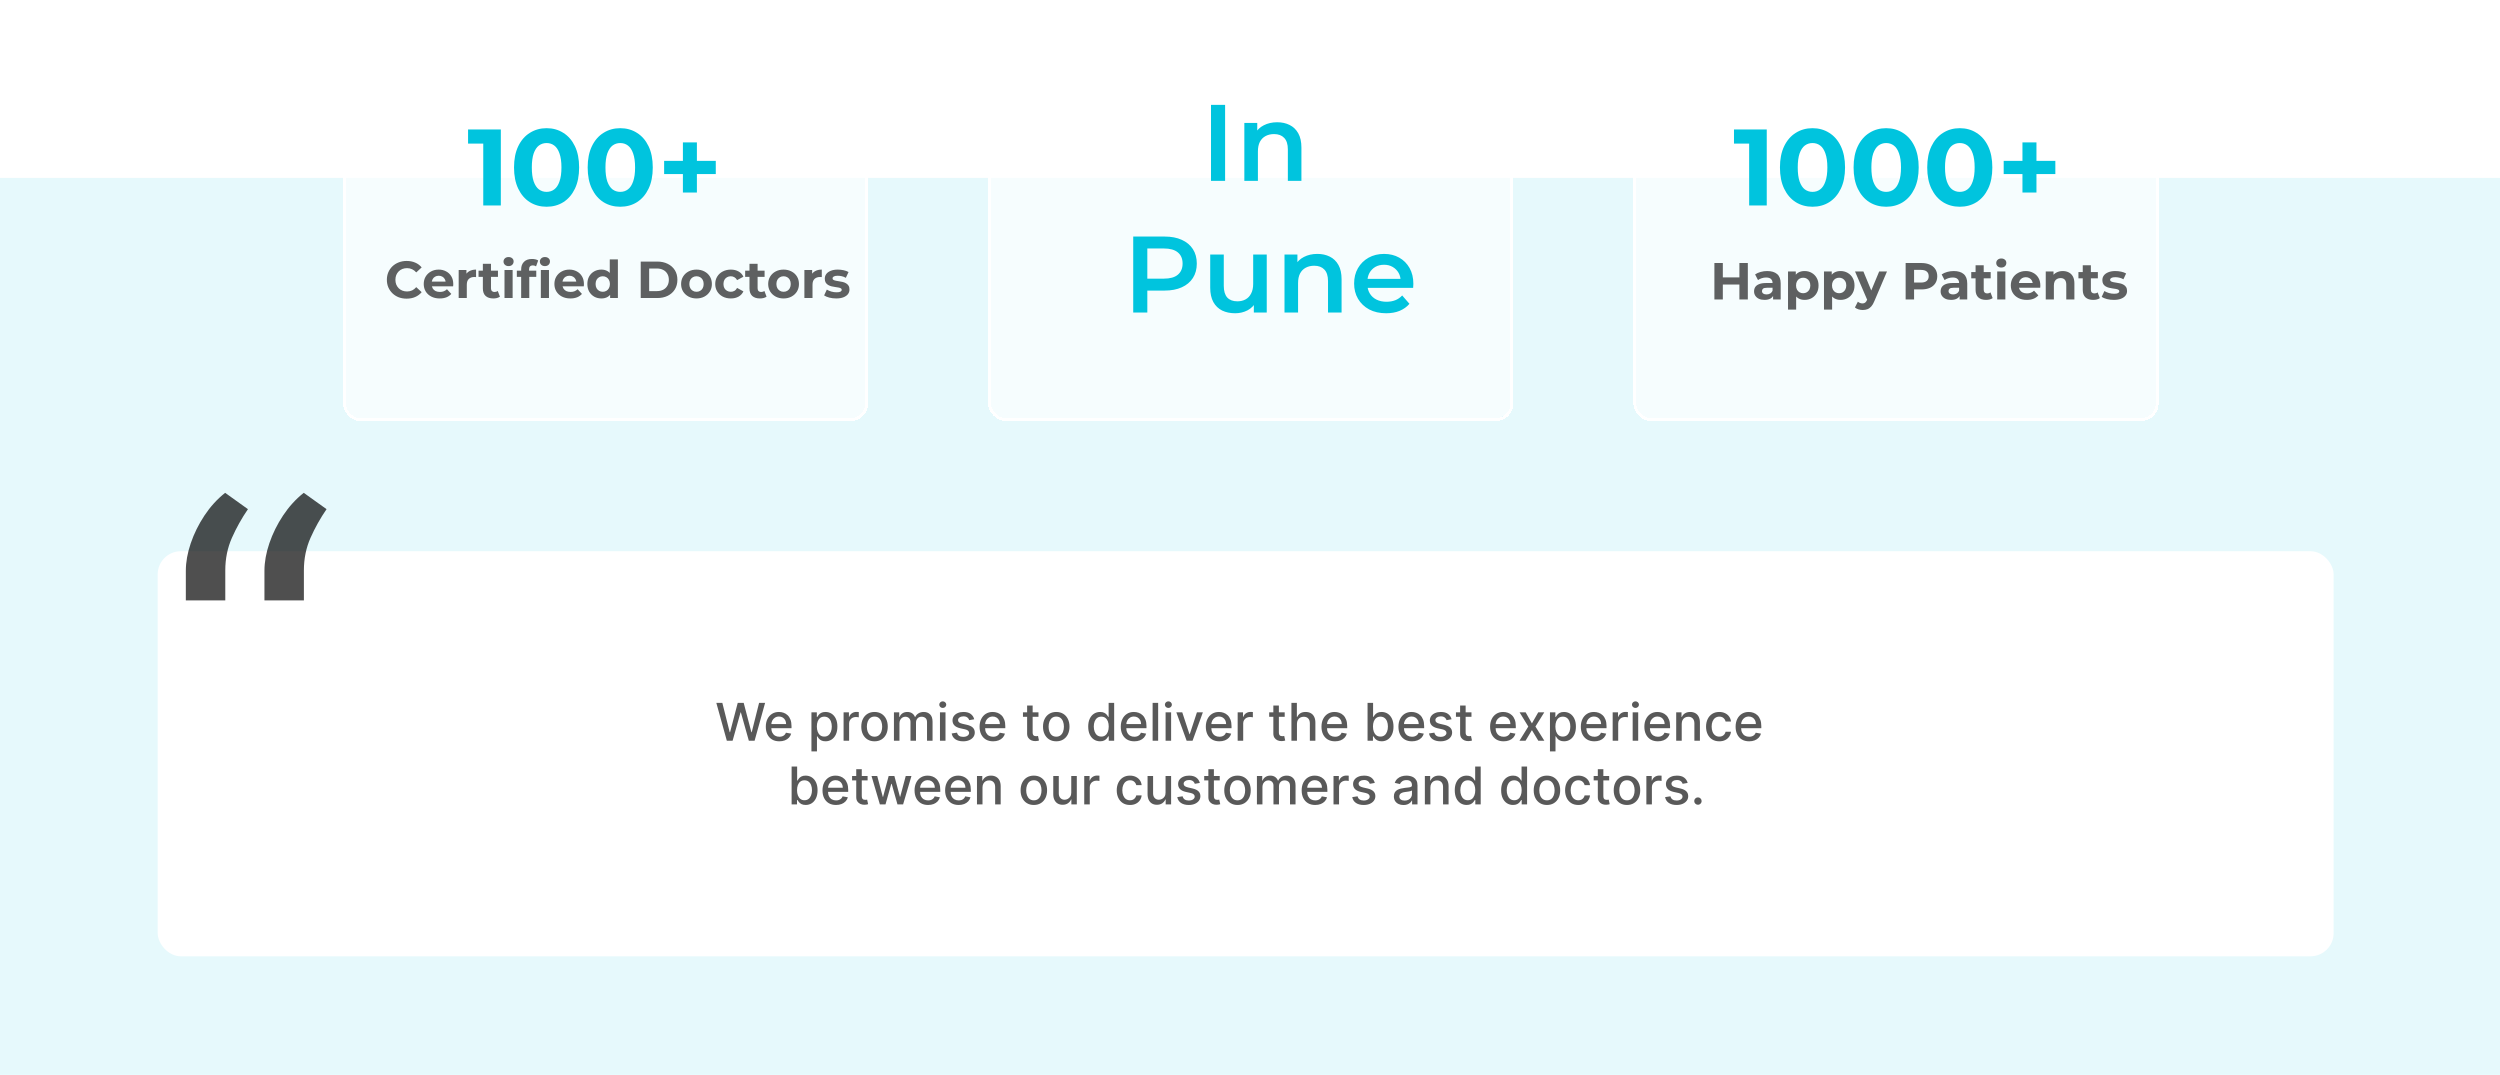 <svg width="1728" height="743" viewBox="0 0 1728 743" fill="none" xmlns="http://www.w3.org/2000/svg">
<rect x="-7" y="123" width="1735" height="620" fill="#00C4DE" fill-opacity="0.1"/>
<g filter="url(#filter0_bd_469_1167)">
<rect x="239" y="2" width="359" height="281" rx="10" fill="white" fill-opacity="0.65" shape-rendering="crispEdges"/>
<rect x="238" y="1" width="361" height="283" rx="11" stroke="white" stroke-width="2" style="mix-blend-mode:overlay" shape-rendering="crispEdges"/>
</g>
<path d="M334.025 142V94L339.275 99.25H323.525V89.5H346.175V142H334.025ZM377.795 142.9C373.495 142.9 369.645 141.85 366.245 139.75C362.845 137.6 360.17 134.5 358.22 130.45C356.27 126.4 355.295 121.5 355.295 115.75C355.295 110 356.27 105.1 358.22 101.05C360.17 97 362.845 93.925 366.245 91.825C369.645 89.675 373.495 88.6 377.795 88.6C382.145 88.6 385.995 89.675 389.345 91.825C392.745 93.925 395.42 97 397.37 101.05C399.32 105.1 400.295 110 400.295 115.75C400.295 121.5 399.32 126.4 397.37 130.45C395.42 134.5 392.745 137.6 389.345 139.75C385.995 141.85 382.145 142.9 377.795 142.9ZM377.795 132.625C379.845 132.625 381.62 132.05 383.12 130.9C384.67 129.75 385.87 127.925 386.72 125.425C387.62 122.925 388.07 119.7 388.07 115.75C388.07 111.8 387.62 108.575 386.72 106.075C385.87 103.575 384.67 101.75 383.12 100.6C381.62 99.45 379.845 98.875 377.795 98.875C375.795 98.875 374.02 99.45 372.47 100.6C370.97 101.75 369.77 103.575 368.87 106.075C368.02 108.575 367.595 111.8 367.595 115.75C367.595 119.7 368.02 122.925 368.87 125.425C369.77 127.925 370.97 129.75 372.47 130.9C374.02 132.05 375.795 132.625 377.795 132.625ZM428.698 142.9C424.398 142.9 420.548 141.85 417.148 139.75C413.748 137.6 411.073 134.5 409.123 130.45C407.173 126.4 406.198 121.5 406.198 115.75C406.198 110 407.173 105.1 409.123 101.05C411.073 97 413.748 93.925 417.148 91.825C420.548 89.675 424.398 88.6 428.698 88.6C433.048 88.6 436.898 89.675 440.248 91.825C443.648 93.925 446.323 97 448.273 101.05C450.223 105.1 451.198 110 451.198 115.75C451.198 121.5 450.223 126.4 448.273 130.45C446.323 134.5 443.648 137.6 440.248 139.75C436.898 141.85 433.048 142.9 428.698 142.9ZM428.698 132.625C430.748 132.625 432.523 132.05 434.023 130.9C435.573 129.75 436.773 127.925 437.623 125.425C438.523 122.925 438.973 119.7 438.973 115.75C438.973 111.8 438.523 108.575 437.623 106.075C436.773 103.575 435.573 101.75 434.023 100.6C432.523 99.45 430.748 98.875 428.698 98.875C426.698 98.875 424.923 99.45 423.373 100.6C421.873 101.75 420.673 103.575 419.773 106.075C418.923 108.575 418.498 111.8 418.498 115.75C418.498 119.7 418.923 122.925 419.773 125.425C420.673 127.925 421.873 129.75 423.373 130.9C424.923 132.05 426.698 132.625 428.698 132.625ZM472.021 133.075V98.425H481.696V133.075H472.021ZM459.046 120.325V111.175H494.746V120.325H459.046Z" fill="#00C4DE"/>
<path d="M281.048 206.432C279.104 206.432 277.292 206.12 275.612 205.496C273.956 204.848 272.516 203.936 271.292 202.76C270.068 201.584 269.108 200.204 268.412 198.62C267.74 197.036 267.404 195.296 267.404 193.4C267.404 191.504 267.74 189.764 268.412 188.18C269.108 186.596 270.068 185.216 271.292 184.04C272.54 182.864 273.992 181.964 275.648 181.34C277.304 180.692 279.116 180.368 281.084 180.368C283.268 180.368 285.236 180.752 286.988 181.52C288.764 182.264 290.252 183.368 291.452 184.832L287.708 188.288C286.844 187.304 285.884 186.572 284.828 186.092C283.772 185.588 282.62 185.336 281.372 185.336C280.196 185.336 279.116 185.528 278.132 185.912C277.148 186.296 276.296 186.848 275.576 187.568C274.856 188.288 274.292 189.14 273.884 190.124C273.5 191.108 273.308 192.2 273.308 193.4C273.308 194.6 273.5 195.692 273.884 196.676C274.292 197.66 274.856 198.512 275.576 199.232C276.296 199.952 277.148 200.504 278.132 200.888C279.116 201.272 280.196 201.464 281.372 201.464C282.62 201.464 283.772 201.224 284.828 200.744C285.884 200.24 286.844 199.484 287.708 198.476L291.452 201.932C290.252 203.396 288.764 204.512 286.988 205.28C285.236 206.048 283.256 206.432 281.048 206.432ZM303.938 206.288C301.73 206.288 299.786 205.856 298.106 204.992C296.45 204.128 295.166 202.952 294.254 201.464C293.342 199.952 292.886 198.236 292.886 196.316C292.886 194.372 293.33 192.656 294.218 191.168C295.13 189.656 296.366 188.48 297.926 187.64C299.486 186.776 301.25 186.344 303.218 186.344C305.114 186.344 306.818 186.752 308.33 187.568C309.866 188.36 311.078 189.512 311.966 191.024C312.854 192.512 313.298 194.3 313.298 196.388C313.298 196.604 313.286 196.856 313.262 197.144C313.238 197.408 313.214 197.66 313.19 197.9H297.458V194.624H310.238L308.078 195.596C308.078 194.588 307.874 193.712 307.466 192.968C307.058 192.224 306.494 191.648 305.774 191.24C305.054 190.808 304.214 190.592 303.254 190.592C302.294 190.592 301.442 190.808 300.698 191.24C299.978 191.648 299.414 192.236 299.006 193.004C298.598 193.748 298.394 194.636 298.394 195.668V196.532C298.394 197.588 298.622 198.524 299.078 199.34C299.558 200.132 300.218 200.744 301.058 201.176C301.922 201.584 302.93 201.788 304.082 201.788C305.114 201.788 306.014 201.632 306.782 201.32C307.574 201.008 308.294 200.54 308.942 199.916L311.93 203.156C311.042 204.164 309.926 204.944 308.582 205.496C307.238 206.024 305.69 206.288 303.938 206.288ZM317.037 206V186.632H322.401V192.104L321.645 190.52C322.221 189.152 323.145 188.12 324.417 187.424C325.689 186.704 327.237 186.344 329.061 186.344V191.528C328.821 191.504 328.605 191.492 328.413 191.492C328.221 191.468 328.017 191.456 327.801 191.456C326.265 191.456 325.017 191.9 324.057 192.788C323.121 193.652 322.653 195.008 322.653 196.856V206H317.037ZM340.989 206.288C338.709 206.288 336.933 205.712 335.661 204.56C334.389 203.384 333.753 201.644 333.753 199.34V182.348H339.369V199.268C339.369 200.084 339.585 200.72 340.017 201.176C340.449 201.608 341.037 201.824 341.781 201.824C342.669 201.824 343.425 201.584 344.049 201.104L345.561 205.064C344.985 205.472 344.289 205.784 343.473 206C342.681 206.192 341.853 206.288 340.989 206.288ZM330.765 191.384V187.064H344.193V191.384H330.765ZM348.713 206V186.632H354.329V206H348.713ZM351.521 183.932C350.489 183.932 349.649 183.632 349.001 183.032C348.353 182.432 348.029 181.688 348.029 180.8C348.029 179.912 348.353 179.168 349.001 178.568C349.649 177.968 350.489 177.668 351.521 177.668C352.553 177.668 353.393 177.956 354.041 178.532C354.689 179.084 355.013 179.804 355.013 180.692C355.013 181.628 354.689 182.408 354.041 183.032C353.417 183.632 352.577 183.932 351.521 183.932ZM360.225 206V186.2C360.225 184.016 360.873 182.276 362.169 180.98C363.465 179.66 365.313 179 367.713 179C368.529 179 369.309 179.084 370.053 179.252C370.821 179.42 371.469 179.684 371.997 180.044L370.521 184.112C370.209 183.896 369.861 183.728 369.477 183.608C369.093 183.488 368.685 183.428 368.253 183.428C367.437 183.428 366.801 183.668 366.345 184.148C365.913 184.604 365.697 185.3 365.697 186.236V188.036L365.841 190.448V206H360.225ZM357.237 191.384V187.064H370.665V191.384H357.237ZM373.833 206V186.632H379.449V206H373.833ZM376.641 183.932C375.609 183.932 374.769 183.632 374.121 183.032C373.473 182.432 373.149 181.688 373.149 180.8C373.149 179.912 373.473 179.168 374.121 178.568C374.769 177.968 375.609 177.668 376.641 177.668C377.673 177.668 378.513 177.956 379.161 178.532C379.809 179.084 380.133 179.804 380.133 180.692C380.133 181.628 379.809 182.408 379.161 183.032C378.537 183.632 377.697 183.932 376.641 183.932ZM394.255 206.288C392.047 206.288 390.103 205.856 388.423 204.992C386.767 204.128 385.483 202.952 384.571 201.464C383.659 199.952 383.203 198.236 383.203 196.316C383.203 194.372 383.647 192.656 384.535 191.168C385.447 189.656 386.683 188.48 388.243 187.64C389.803 186.776 391.567 186.344 393.535 186.344C395.431 186.344 397.135 186.752 398.647 187.568C400.183 188.36 401.395 189.512 402.283 191.024C403.171 192.512 403.615 194.3 403.615 196.388C403.615 196.604 403.603 196.856 403.579 197.144C403.555 197.408 403.531 197.66 403.507 197.9H387.775V194.624H400.555L398.395 195.596C398.395 194.588 398.191 193.712 397.783 192.968C397.375 192.224 396.811 191.648 396.091 191.24C395.371 190.808 394.531 190.592 393.571 190.592C392.611 190.592 391.759 190.808 391.015 191.24C390.295 191.648 389.731 192.236 389.323 193.004C388.915 193.748 388.711 194.636 388.711 195.668V196.532C388.711 197.588 388.939 198.524 389.395 199.34C389.875 200.132 390.535 200.744 391.375 201.176C392.239 201.584 393.247 201.788 394.399 201.788C395.431 201.788 396.331 201.632 397.099 201.32C397.891 201.008 398.611 200.54 399.259 199.916L402.247 203.156C401.359 204.164 400.243 204.944 398.899 205.496C397.555 206.024 396.007 206.288 394.255 206.288ZM415.67 206.288C413.846 206.288 412.202 205.88 410.738 205.064C409.274 204.224 408.11 203.06 407.246 201.572C406.406 200.084 405.986 198.332 405.986 196.316C405.986 194.276 406.406 192.512 407.246 191.024C408.11 189.536 409.274 188.384 410.738 187.568C412.202 186.752 413.846 186.344 415.67 186.344C417.302 186.344 418.73 186.704 419.954 187.424C421.178 188.144 422.126 189.236 422.798 190.7C423.47 192.164 423.806 194.036 423.806 196.316C423.806 198.572 423.482 200.444 422.834 201.932C422.186 203.396 421.25 204.488 420.026 205.208C418.826 205.928 417.374 206.288 415.67 206.288ZM416.642 201.68C417.554 201.68 418.382 201.464 419.126 201.032C419.87 200.6 420.458 199.988 420.89 199.196C421.346 198.38 421.574 197.42 421.574 196.316C421.574 195.188 421.346 194.228 420.89 193.436C420.458 192.644 419.87 192.032 419.126 191.6C418.382 191.168 417.554 190.952 416.642 190.952C415.706 190.952 414.866 191.168 414.122 191.6C413.378 192.032 412.778 192.644 412.322 193.436C411.89 194.228 411.674 195.188 411.674 196.316C411.674 197.42 411.89 198.38 412.322 199.196C412.778 199.988 413.378 200.6 414.122 201.032C414.866 201.464 415.706 201.68 416.642 201.68ZM421.718 206V202.04L421.826 196.28L421.466 190.556V179.288H427.082V206H421.718ZM442.871 206V180.8H454.319C457.055 180.8 459.467 181.328 461.555 182.384C463.643 183.416 465.275 184.868 466.451 186.74C467.627 188.612 468.215 190.832 468.215 193.4C468.215 195.944 467.627 198.164 466.451 200.06C465.275 201.932 463.643 203.396 461.555 204.452C459.467 205.484 457.055 206 454.319 206H442.871ZM448.703 201.212H454.031C455.711 201.212 457.163 200.9 458.387 200.276C459.635 199.628 460.595 198.716 461.267 197.54C461.963 196.364 462.311 194.984 462.311 193.4C462.311 191.792 461.963 190.412 461.267 189.26C460.595 188.084 459.635 187.184 458.387 186.56C457.163 185.912 455.711 185.588 454.031 185.588H448.703V201.212ZM481.433 206.288C479.369 206.288 477.533 205.856 475.925 204.992C474.341 204.128 473.081 202.952 472.145 201.464C471.233 199.952 470.777 198.236 470.777 196.316C470.777 194.372 471.233 192.656 472.145 191.168C473.081 189.656 474.341 188.48 475.925 187.64C477.533 186.776 479.369 186.344 481.433 186.344C483.473 186.344 485.297 186.776 486.905 187.64C488.513 188.48 489.773 189.644 490.685 191.132C491.597 192.62 492.053 194.348 492.053 196.316C492.053 198.236 491.597 199.952 490.685 201.464C489.773 202.952 488.513 204.128 486.905 204.992C485.297 205.856 483.473 206.288 481.433 206.288ZM481.433 201.68C482.369 201.68 483.209 201.464 483.953 201.032C484.697 200.6 485.285 199.988 485.717 199.196C486.149 198.38 486.365 197.42 486.365 196.316C486.365 195.188 486.149 194.228 485.717 193.436C485.285 192.644 484.697 192.032 483.953 191.6C483.209 191.168 482.369 190.952 481.433 190.952C480.497 190.952 479.657 191.168 478.913 191.6C478.169 192.032 477.569 192.644 477.113 193.436C476.681 194.228 476.465 195.188 476.465 196.316C476.465 197.42 476.681 198.38 477.113 199.196C477.569 199.988 478.169 200.6 478.913 201.032C479.657 201.464 480.497 201.68 481.433 201.68ZM505.167 206.288C503.079 206.288 501.219 205.868 499.587 205.028C497.955 204.164 496.671 202.976 495.735 201.464C494.823 199.952 494.367 198.236 494.367 196.316C494.367 194.372 494.823 192.656 495.735 191.168C496.671 189.656 497.955 188.48 499.587 187.64C501.219 186.776 503.079 186.344 505.167 186.344C507.207 186.344 508.983 186.776 510.495 187.64C512.007 188.48 513.123 189.692 513.843 191.276L509.487 193.616C508.983 192.704 508.347 192.032 507.579 191.6C506.835 191.168 506.019 190.952 505.131 190.952C504.171 190.952 503.307 191.168 502.539 191.6C501.771 192.032 501.159 192.644 500.703 193.436C500.271 194.228 500.055 195.188 500.055 196.316C500.055 197.444 500.271 198.404 500.703 199.196C501.159 199.988 501.771 200.6 502.539 201.032C503.307 201.464 504.171 201.68 505.131 201.68C506.019 201.68 506.835 201.476 507.579 201.068C508.347 200.636 508.983 199.952 509.487 199.016L513.843 201.392C513.123 202.952 512.007 204.164 510.495 205.028C508.983 205.868 507.207 206.288 505.167 206.288ZM525.278 206.288C522.998 206.288 521.222 205.712 519.95 204.56C518.678 203.384 518.042 201.644 518.042 199.34V182.348H523.658V199.268C523.658 200.084 523.874 200.72 524.306 201.176C524.738 201.608 525.326 201.824 526.07 201.824C526.958 201.824 527.714 201.584 528.338 201.104L529.85 205.064C529.274 205.472 528.578 205.784 527.762 206C526.97 206.192 526.142 206.288 525.278 206.288ZM515.054 191.384V187.064H528.482V191.384H515.054ZM541.621 206.288C539.557 206.288 537.721 205.856 536.113 204.992C534.529 204.128 533.269 202.952 532.333 201.464C531.421 199.952 530.965 198.236 530.965 196.316C530.965 194.372 531.421 192.656 532.333 191.168C533.269 189.656 534.529 188.48 536.113 187.64C537.721 186.776 539.557 186.344 541.621 186.344C543.661 186.344 545.485 186.776 547.093 187.64C548.701 188.48 549.961 189.644 550.873 191.132C551.785 192.62 552.241 194.348 552.241 196.316C552.241 198.236 551.785 199.952 550.873 201.464C549.961 202.952 548.701 204.128 547.093 204.992C545.485 205.856 543.661 206.288 541.621 206.288ZM541.621 201.68C542.557 201.68 543.397 201.464 544.141 201.032C544.885 200.6 545.473 199.988 545.905 199.196C546.337 198.38 546.553 197.42 546.553 196.316C546.553 195.188 546.337 194.228 545.905 193.436C545.473 192.644 544.885 192.032 544.141 191.6C543.397 191.168 542.557 190.952 541.621 190.952C540.685 190.952 539.845 191.168 539.101 191.6C538.357 192.032 537.757 192.644 537.301 193.436C536.869 194.228 536.653 195.188 536.653 196.316C536.653 197.42 536.869 198.38 537.301 199.196C537.757 199.988 538.357 200.6 539.101 201.032C539.845 201.464 540.685 201.68 541.621 201.68ZM555.994 206V186.632H561.358V192.104L560.602 190.52C561.178 189.152 562.102 188.12 563.374 187.424C564.646 186.704 566.194 186.344 568.018 186.344V191.528C567.778 191.504 567.562 191.492 567.37 191.492C567.178 191.468 566.974 191.456 566.758 191.456C565.222 191.456 563.974 191.9 563.014 192.788C562.078 193.652 561.61 195.008 561.61 196.856V206H555.994ZM578.014 206.288C576.358 206.288 574.762 206.096 573.226 205.712C571.714 205.304 570.514 204.8 569.626 204.2L571.498 200.168C572.386 200.72 573.43 201.176 574.63 201.536C575.854 201.872 577.054 202.04 578.23 202.04C579.526 202.04 580.438 201.884 580.966 201.572C581.518 201.26 581.794 200.828 581.794 200.276C581.794 199.82 581.578 199.484 581.146 199.268C580.738 199.028 580.186 198.848 579.49 198.728C578.794 198.608 578.026 198.488 577.186 198.368C576.37 198.248 575.542 198.092 574.702 197.9C573.862 197.684 573.094 197.372 572.398 196.964C571.702 196.556 571.138 196.004 570.706 195.308C570.298 194.612 570.094 193.712 570.094 192.608C570.094 191.384 570.442 190.304 571.138 189.368C571.858 188.432 572.89 187.7 574.234 187.172C575.578 186.62 577.186 186.344 579.058 186.344C580.378 186.344 581.722 186.488 583.09 186.776C584.458 187.064 585.598 187.484 586.51 188.036L584.638 192.032C583.702 191.48 582.754 191.108 581.794 190.916C580.858 190.7 579.946 190.592 579.058 190.592C577.81 190.592 576.898 190.76 576.322 191.096C575.746 191.432 575.458 191.864 575.458 192.392C575.458 192.872 575.662 193.232 576.07 193.472C576.502 193.712 577.066 193.904 577.762 194.048C578.458 194.192 579.214 194.324 580.03 194.444C580.87 194.54 581.71 194.696 582.55 194.912C583.39 195.128 584.146 195.44 584.818 195.848C585.514 196.232 586.078 196.772 586.51 197.468C586.942 198.14 587.158 199.028 587.158 200.132C587.158 201.332 586.798 202.4 586.078 203.336C585.358 204.248 584.314 204.968 582.946 205.496C581.602 206.024 579.958 206.288 578.014 206.288Z" fill="black" fill-opacity="0.62"/>
<g filter="url(#filter1_bd_469_1167)">
<rect x="685" y="2" width="359" height="281" rx="10" fill="white" fill-opacity="0.65" shape-rendering="crispEdges"/>
<rect x="684" y="1" width="361" height="283" rx="11" stroke="white" stroke-width="2" style="mix-blend-mode:overlay" shape-rendering="crispEdges"/>
</g>
<path d="M837.04 125V72.5H846.79V125H837.04ZM882.815 84.5C886.015 84.5 888.865 85.125 891.365 86.375C893.915 87.625 895.915 89.55 897.365 92.15C898.815 94.7 899.54 98 899.54 102.05V125H890.165V103.25C890.165 99.7 889.315 97.05 887.615 95.3C885.965 93.55 883.64 92.675 880.64 92.675C878.44 92.675 876.49 93.125 874.79 94.025C873.09 94.925 871.765 96.275 870.815 98.075C869.915 99.825 869.465 102.05 869.465 104.75V125H860.09V84.95H869.015V95.75L867.44 92.45C868.84 89.9 870.865 87.95 873.515 86.6C876.215 85.2 879.315 84.5 882.815 84.5ZM783.28 216V163.5H804.88C809.53 163.5 813.505 164.25 816.805 165.75C820.155 167.25 822.73 169.4 824.53 172.2C826.33 175 827.23 178.325 827.23 182.175C827.23 186.025 826.33 189.35 824.53 192.15C822.73 194.95 820.155 197.1 816.805 198.6C813.505 200.1 809.53 200.85 804.88 200.85H788.68L793.03 196.275V216H783.28ZM793.03 197.325L788.68 192.6H804.43C808.73 192.6 811.955 191.7 814.105 189.9C816.305 188.05 817.405 185.475 817.405 182.175C817.405 178.825 816.305 176.25 814.105 174.45C811.955 172.65 808.73 171.75 804.43 171.75H788.68L793.03 166.95V197.325ZM853.749 216.525C850.349 216.525 847.349 215.9 844.749 214.65C842.149 213.35 840.124 211.4 838.674 208.8C837.224 206.15 836.499 202.825 836.499 198.825V175.95H845.874V197.55C845.874 201.15 846.674 203.85 848.274 205.65C849.924 207.4 852.249 208.275 855.249 208.275C857.449 208.275 859.349 207.825 860.949 206.925C862.599 206.025 863.874 204.675 864.774 202.875C865.724 201.075 866.199 198.85 866.199 196.2V175.95H875.574V216H866.649V205.2L868.224 208.5C866.874 211.1 864.899 213.1 862.299 214.5C859.699 215.85 856.849 216.525 853.749 216.525ZM910.574 175.5C913.774 175.5 916.624 176.125 919.124 177.375C921.674 178.625 923.674 180.55 925.124 183.15C926.574 185.7 927.299 189 927.299 193.05V216H917.924V194.25C917.924 190.7 917.074 188.05 915.374 186.3C913.724 184.55 911.399 183.675 908.399 183.675C906.199 183.675 904.249 184.125 902.549 185.025C900.849 185.925 899.524 187.275 898.574 189.075C897.674 190.825 897.224 193.05 897.224 195.75V216H887.849V175.95H896.774V186.75L895.199 183.45C896.599 180.9 898.624 178.95 901.274 177.6C903.974 176.2 907.074 175.5 910.574 175.5ZM958.09 216.525C953.64 216.525 949.74 215.65 946.39 213.9C943.09 212.1 940.515 209.65 938.665 206.55C936.865 203.45 935.965 199.925 935.965 195.975C935.965 191.975 936.84 188.45 938.59 185.4C940.39 182.3 942.84 179.875 945.94 178.125C949.09 176.375 952.665 175.5 956.665 175.5C960.565 175.5 964.04 176.35 967.09 178.05C970.14 179.75 972.54 182.15 974.29 185.25C976.04 188.35 976.915 192 976.915 196.2C976.915 196.6 976.89 197.05 976.84 197.55C976.84 198.05 976.815 198.525 976.765 198.975H943.39V192.75H971.815L968.14 194.7C968.19 192.4 967.715 190.375 966.715 188.625C965.715 186.875 964.34 185.5 962.59 184.5C960.89 183.5 958.915 183 956.665 183C954.365 183 952.34 183.5 950.59 184.5C948.89 185.5 947.54 186.9 946.54 188.7C945.59 190.45 945.115 192.525 945.115 194.925V196.425C945.115 198.825 945.665 200.95 946.765 202.8C947.865 204.65 949.415 206.075 951.415 207.075C953.415 208.075 955.715 208.575 958.315 208.575C960.565 208.575 962.59 208.225 964.39 207.525C966.19 206.825 967.79 205.725 969.19 204.225L974.215 210C972.415 212.1 970.14 213.725 967.39 214.875C964.69 215.975 961.59 216.525 958.09 216.525Z" fill="#00C4DE"/>
<g filter="url(#filter2_bd_469_1167)">
<rect x="1131" y="2" width="359" height="281" rx="10" fill="white" fill-opacity="0.65" shape-rendering="crispEdges"/>
<rect x="1130" y="1" width="361" height="283" rx="11" stroke="white" stroke-width="2" style="mix-blend-mode:overlay" shape-rendering="crispEdges"/>
</g>
<path d="M1209.02 142V94L1214.28 99.25H1198.53V89.5H1221.18V142H1209.02ZM1252.8 142.9C1248.5 142.9 1244.65 141.85 1241.25 139.75C1237.85 137.6 1235.17 134.5 1233.22 130.45C1231.27 126.4 1230.3 121.5 1230.3 115.75C1230.3 110 1231.27 105.1 1233.22 101.05C1235.17 97 1237.85 93.925 1241.25 91.825C1244.65 89.675 1248.5 88.6 1252.8 88.6C1257.15 88.6 1261 89.675 1264.35 91.825C1267.75 93.925 1270.42 97 1272.37 101.05C1274.32 105.1 1275.3 110 1275.3 115.75C1275.3 121.5 1274.32 126.4 1272.37 130.45C1270.42 134.5 1267.75 137.6 1264.35 139.75C1261 141.85 1257.15 142.9 1252.8 142.9ZM1252.8 132.625C1254.85 132.625 1256.62 132.05 1258.12 130.9C1259.67 129.75 1260.87 127.925 1261.72 125.425C1262.62 122.925 1263.07 119.7 1263.07 115.75C1263.07 111.8 1262.62 108.575 1261.72 106.075C1260.87 103.575 1259.67 101.75 1258.12 100.6C1256.62 99.45 1254.85 98.875 1252.8 98.875C1250.8 98.875 1249.02 99.45 1247.47 100.6C1245.97 101.75 1244.77 103.575 1243.87 106.075C1243.02 108.575 1242.6 111.8 1242.6 115.75C1242.6 119.7 1243.02 122.925 1243.87 125.425C1244.77 127.925 1245.97 129.75 1247.47 130.9C1249.02 132.05 1250.8 132.625 1252.8 132.625ZM1303.7 142.9C1299.4 142.9 1295.55 141.85 1292.15 139.75C1288.75 137.6 1286.07 134.5 1284.12 130.45C1282.17 126.4 1281.2 121.5 1281.2 115.75C1281.2 110 1282.17 105.1 1284.12 101.05C1286.07 97 1288.75 93.925 1292.15 91.825C1295.55 89.675 1299.4 88.6 1303.7 88.6C1308.05 88.6 1311.9 89.675 1315.25 91.825C1318.65 93.925 1321.32 97 1323.27 101.05C1325.22 105.1 1326.2 110 1326.2 115.75C1326.2 121.5 1325.22 126.4 1323.27 130.45C1321.32 134.5 1318.65 137.6 1315.25 139.75C1311.9 141.85 1308.05 142.9 1303.7 142.9ZM1303.7 132.625C1305.75 132.625 1307.52 132.05 1309.02 130.9C1310.57 129.75 1311.77 127.925 1312.62 125.425C1313.52 122.925 1313.97 119.7 1313.97 115.75C1313.97 111.8 1313.52 108.575 1312.62 106.075C1311.77 103.575 1310.57 101.75 1309.02 100.6C1307.52 99.45 1305.75 98.875 1303.7 98.875C1301.7 98.875 1299.92 99.45 1298.37 100.6C1296.87 101.75 1295.67 103.575 1294.77 106.075C1293.92 108.575 1293.5 111.8 1293.5 115.75C1293.5 119.7 1293.92 122.925 1294.77 125.425C1295.67 127.925 1296.87 129.75 1298.37 130.9C1299.92 132.05 1301.7 132.625 1303.7 132.625ZM1354.6 142.9C1350.3 142.9 1346.45 141.85 1343.05 139.75C1339.65 137.6 1336.98 134.5 1335.03 130.45C1333.08 126.4 1332.1 121.5 1332.1 115.75C1332.1 110 1333.08 105.1 1335.03 101.05C1336.98 97 1339.65 93.925 1343.05 91.825C1346.45 89.675 1350.3 88.6 1354.6 88.6C1358.95 88.6 1362.8 89.675 1366.15 91.825C1369.55 93.925 1372.23 97 1374.18 101.05C1376.13 105.1 1377.1 110 1377.1 115.75C1377.1 121.5 1376.13 126.4 1374.18 130.45C1372.23 134.5 1369.55 137.6 1366.15 139.75C1362.8 141.85 1358.95 142.9 1354.6 142.9ZM1354.6 132.625C1356.65 132.625 1358.43 132.05 1359.93 130.9C1361.48 129.75 1362.68 127.925 1363.53 125.425C1364.43 122.925 1364.88 119.7 1364.88 115.75C1364.88 111.8 1364.43 108.575 1363.53 106.075C1362.68 103.575 1361.48 101.75 1359.93 100.6C1358.43 99.45 1356.65 98.875 1354.6 98.875C1352.6 98.875 1350.83 99.45 1349.28 100.6C1347.78 101.75 1346.58 103.575 1345.68 106.075C1344.83 108.575 1344.4 111.8 1344.4 115.75C1344.4 119.7 1344.83 122.925 1345.68 125.425C1346.58 127.925 1347.78 129.75 1349.28 130.9C1350.83 132.05 1352.6 132.625 1354.6 132.625ZM1397.92 133.075V98.425H1407.6V133.075H1397.92ZM1384.95 120.325V111.175H1420.65V120.325H1384.95Z" fill="#00C4DE"/>
<path d="M1202.27 181.8H1208.1V207H1202.27V181.8ZM1190.82 207H1184.99V181.8H1190.82V207ZM1202.7 196.668H1190.39V191.736H1202.7V196.668ZM1225.55 207V203.22L1225.19 202.392V195.624C1225.19 194.424 1224.81 193.488 1224.07 192.816C1223.35 192.144 1222.23 191.808 1220.72 191.808C1219.69 191.808 1218.67 191.976 1217.66 192.312C1216.68 192.624 1215.84 193.056 1215.14 193.608L1213.13 189.684C1214.18 188.94 1215.45 188.364 1216.94 187.956C1218.43 187.548 1219.94 187.344 1221.48 187.344C1224.43 187.344 1226.72 188.04 1228.35 189.432C1229.99 190.824 1230.8 192.996 1230.8 195.948V207H1225.55ZM1219.64 207.288C1218.13 207.288 1216.83 207.036 1215.75 206.532C1214.67 206.004 1213.85 205.296 1213.27 204.408C1212.69 203.52 1212.41 202.524 1212.41 201.42C1212.41 200.268 1212.68 199.26 1213.23 198.396C1213.81 197.532 1214.71 196.86 1215.93 196.38C1217.16 195.876 1218.75 195.624 1220.72 195.624H1225.87V198.9H1221.33C1220.01 198.9 1219.1 199.116 1218.6 199.548C1218.12 199.98 1217.88 200.52 1217.88 201.168C1217.88 201.888 1218.15 202.464 1218.71 202.896C1219.28 203.304 1220.06 203.508 1221.05 203.508C1221.98 203.508 1222.82 203.292 1223.57 202.86C1224.31 202.404 1224.85 201.744 1225.19 200.88L1226.05 203.472C1225.64 204.72 1224.9 205.668 1223.82 206.316C1222.74 206.964 1221.35 207.288 1219.64 207.288ZM1247.33 207.288C1245.7 207.288 1244.27 206.928 1243.05 206.208C1241.82 205.488 1240.86 204.396 1240.17 202.932C1239.5 201.444 1239.16 199.572 1239.16 197.316C1239.16 195.036 1239.48 193.164 1240.13 191.7C1240.78 190.236 1241.72 189.144 1242.94 188.424C1244.16 187.704 1245.63 187.344 1247.33 187.344C1249.16 187.344 1250.79 187.764 1252.23 188.604C1253.69 189.42 1254.84 190.572 1255.68 192.06C1256.55 193.548 1256.98 195.3 1256.98 197.316C1256.98 199.356 1256.55 201.12 1255.68 202.608C1254.84 204.096 1253.69 205.248 1252.23 206.064C1250.79 206.88 1249.16 207.288 1247.33 207.288ZM1235.88 213.984V187.632H1241.25V191.592L1241.14 197.352L1241.5 203.076V213.984H1235.88ZM1246.36 202.68C1247.3 202.68 1248.12 202.464 1248.84 202.032C1249.59 201.6 1250.18 200.988 1250.61 200.196C1251.06 199.38 1251.29 198.42 1251.29 197.316C1251.29 196.188 1251.06 195.228 1250.61 194.436C1250.18 193.644 1249.59 193.032 1248.84 192.6C1248.12 192.168 1247.3 191.952 1246.36 191.952C1245.42 191.952 1244.58 192.168 1243.84 192.6C1243.1 193.032 1242.51 193.644 1242.08 194.436C1241.64 195.228 1241.43 196.188 1241.43 197.316C1241.43 198.42 1241.64 199.38 1242.08 200.196C1242.51 200.988 1243.1 201.6 1243.84 202.032C1244.58 202.464 1245.42 202.68 1246.36 202.68ZM1272.19 207.288C1270.56 207.288 1269.13 206.928 1267.9 206.208C1266.68 205.488 1265.72 204.396 1265.02 202.932C1264.35 201.444 1264.02 199.572 1264.02 197.316C1264.02 195.036 1264.34 193.164 1264.99 191.7C1265.64 190.236 1266.57 189.144 1267.8 188.424C1269.02 187.704 1270.48 187.344 1272.19 187.344C1274.01 187.344 1275.64 187.764 1277.08 188.604C1278.55 189.42 1279.7 190.572 1280.54 192.06C1281.4 193.548 1281.84 195.3 1281.84 197.316C1281.84 199.356 1281.4 201.12 1280.54 202.608C1279.7 204.096 1278.55 205.248 1277.08 206.064C1275.64 206.88 1274.01 207.288 1272.19 207.288ZM1260.74 213.984V187.632H1266.1V191.592L1266 197.352L1266.36 203.076V213.984H1260.74ZM1271.22 202.68C1272.15 202.68 1272.98 202.464 1273.7 202.032C1274.44 201.6 1275.03 200.988 1275.46 200.196C1275.92 199.38 1276.15 198.42 1276.15 197.316C1276.15 196.188 1275.92 195.228 1275.46 194.436C1275.03 193.644 1274.44 193.032 1273.7 192.6C1272.98 192.168 1272.15 191.952 1271.22 191.952C1270.28 191.952 1269.44 192.168 1268.7 192.6C1267.95 193.032 1267.36 193.644 1266.93 194.436C1266.5 195.228 1266.28 196.188 1266.28 197.316C1266.28 198.42 1266.5 199.38 1266.93 200.196C1267.36 200.988 1267.95 201.6 1268.7 202.032C1269.44 202.464 1270.28 202.68 1271.22 202.68ZM1287.52 214.272C1286.51 214.272 1285.51 214.116 1284.53 213.804C1283.54 213.492 1282.74 213.06 1282.12 212.508L1284.17 208.512C1284.6 208.896 1285.09 209.196 1285.64 209.412C1286.22 209.628 1286.78 209.736 1287.34 209.736C1288.13 209.736 1288.75 209.544 1289.21 209.16C1289.69 208.8 1290.12 208.188 1290.5 207.324L1291.51 204.948L1291.94 204.336L1298.89 187.632H1304.29L1295.54 208.188C1294.92 209.748 1294.2 210.972 1293.38 211.86C1292.59 212.748 1291.7 213.372 1290.72 213.732C1289.76 214.092 1288.69 214.272 1287.52 214.272ZM1290.83 207.756L1282.19 187.632H1287.98L1294.68 203.832L1290.83 207.756ZM1317.18 207V181.8H1328.08C1330.34 181.8 1332.28 182.172 1333.92 182.916C1335.55 183.636 1336.81 184.68 1337.7 186.048C1338.58 187.416 1339.03 189.048 1339.03 190.944C1339.03 192.816 1338.58 194.436 1337.7 195.804C1336.81 197.172 1335.55 198.228 1333.92 198.972C1332.28 199.692 1330.34 200.052 1328.08 200.052H1320.42L1323.01 197.424V207H1317.18ZM1323.01 198.072L1320.42 195.3H1327.76C1329.56 195.3 1330.9 194.916 1331.79 194.148C1332.68 193.38 1333.12 192.312 1333.12 190.944C1333.12 189.552 1332.68 188.472 1331.79 187.704C1330.9 186.936 1329.56 186.552 1327.76 186.552H1320.42L1323.01 183.78V198.072ZM1354.5 207V203.22L1354.14 202.392V195.624C1354.14 194.424 1353.77 193.488 1353.02 192.816C1352.3 192.144 1351.19 191.808 1349.68 191.808C1348.64 191.808 1347.62 191.976 1346.62 192.312C1345.63 192.624 1344.79 193.056 1344.1 193.608L1342.08 189.684C1343.14 188.94 1344.41 188.364 1345.9 187.956C1347.38 187.548 1348.9 187.344 1350.43 187.344C1353.38 187.344 1355.68 188.04 1357.31 189.432C1358.94 190.824 1359.76 192.996 1359.76 195.948V207H1354.5ZM1348.6 207.288C1347.08 207.288 1345.79 207.036 1344.71 206.532C1343.63 206.004 1342.8 205.296 1342.22 204.408C1341.65 203.52 1341.36 202.524 1341.36 201.42C1341.36 200.268 1341.64 199.26 1342.19 198.396C1342.76 197.532 1343.66 196.86 1344.89 196.38C1346.11 195.876 1347.71 195.624 1349.68 195.624H1354.82V198.9H1350.29C1348.97 198.9 1348.06 199.116 1347.55 199.548C1347.07 199.98 1346.83 200.52 1346.83 201.168C1346.83 201.888 1347.11 202.464 1347.66 202.896C1348.24 203.304 1349.02 203.508 1350 203.508C1350.94 203.508 1351.78 203.292 1352.52 202.86C1353.26 202.404 1353.8 201.744 1354.14 200.88L1355 203.472C1354.6 204.72 1353.85 205.668 1352.77 206.316C1351.69 206.964 1350.3 207.288 1348.6 207.288ZM1372.76 207.288C1370.48 207.288 1368.7 206.712 1367.43 205.56C1366.16 204.384 1365.52 202.644 1365.52 200.34V183.348H1371.14V200.268C1371.14 201.084 1371.35 201.72 1371.79 202.176C1372.22 202.608 1372.81 202.824 1373.55 202.824C1374.44 202.824 1375.19 202.584 1375.82 202.104L1377.33 206.064C1376.75 206.472 1376.06 206.784 1375.24 207C1374.45 207.192 1373.62 207.288 1372.76 207.288ZM1362.53 192.384V188.064H1375.96V192.384H1362.53ZM1380.48 207V187.632H1386.1V207H1380.48ZM1383.29 184.932C1382.26 184.932 1381.42 184.632 1380.77 184.032C1380.12 183.432 1379.8 182.688 1379.8 181.8C1379.8 180.912 1380.12 180.168 1380.77 179.568C1381.42 178.968 1382.26 178.668 1383.29 178.668C1384.32 178.668 1385.16 178.956 1385.81 179.532C1386.46 180.084 1386.78 180.804 1386.78 181.692C1386.78 182.628 1386.46 183.408 1385.81 184.032C1385.19 184.632 1384.35 184.932 1383.29 184.932ZM1400.92 207.288C1398.71 207.288 1396.77 206.856 1395.09 205.992C1393.43 205.128 1392.15 203.952 1391.24 202.464C1390.33 200.952 1389.87 199.236 1389.87 197.316C1389.87 195.372 1390.31 193.656 1391.2 192.168C1392.11 190.656 1393.35 189.48 1394.91 188.64C1396.47 187.776 1398.23 187.344 1400.2 187.344C1402.1 187.344 1403.8 187.752 1405.31 188.568C1406.85 189.36 1408.06 190.512 1408.95 192.024C1409.84 193.512 1410.28 195.3 1410.28 197.388C1410.28 197.604 1410.27 197.856 1410.25 198.144C1410.22 198.408 1410.2 198.66 1410.17 198.9H1394.44V195.624H1407.22L1405.06 196.596C1405.06 195.588 1404.86 194.712 1404.45 193.968C1404.04 193.224 1403.48 192.648 1402.76 192.24C1402.04 191.808 1401.2 191.592 1400.24 191.592C1399.28 191.592 1398.43 191.808 1397.68 192.24C1396.96 192.648 1396.4 193.236 1395.99 194.004C1395.58 194.748 1395.38 195.636 1395.38 196.668V197.532C1395.38 198.588 1395.61 199.524 1396.06 200.34C1396.54 201.132 1397.2 201.744 1398.04 202.176C1398.91 202.584 1399.91 202.788 1401.07 202.788C1402.1 202.788 1403 202.632 1403.77 202.32C1404.56 202.008 1405.28 201.54 1405.93 200.916L1408.91 204.156C1408.03 205.164 1406.91 205.944 1405.57 206.496C1404.22 207.024 1402.67 207.288 1400.92 207.288ZM1425.79 187.344C1427.33 187.344 1428.7 187.656 1429.9 188.28C1431.12 188.88 1432.08 189.816 1432.78 191.088C1433.47 192.336 1433.82 193.944 1433.82 195.912V207H1428.21V196.776C1428.21 195.216 1427.86 194.064 1427.16 193.32C1426.49 192.576 1425.53 192.204 1424.28 192.204C1423.39 192.204 1422.59 192.396 1421.87 192.78C1421.17 193.14 1420.62 193.704 1420.21 194.472C1419.83 195.24 1419.64 196.224 1419.64 197.424V207H1414.02V187.632H1419.39V192.996L1418.38 191.376C1419.07 190.08 1420.07 189.084 1421.37 188.388C1422.66 187.692 1424.14 187.344 1425.79 187.344ZM1446.83 207.288C1444.55 207.288 1442.78 206.712 1441.5 205.56C1440.23 204.384 1439.6 202.644 1439.6 200.34V183.348H1445.21V200.268C1445.21 201.084 1445.43 201.72 1445.86 202.176C1446.29 202.608 1446.88 202.824 1447.62 202.824C1448.51 202.824 1449.27 202.584 1449.89 202.104L1451.4 206.064C1450.83 206.472 1450.13 206.784 1449.32 207C1448.52 207.192 1447.7 207.288 1446.83 207.288ZM1436.61 192.384V188.064H1450.04V192.384H1436.61ZM1461.07 207.288C1459.42 207.288 1457.82 207.096 1456.28 206.712C1454.77 206.304 1453.57 205.8 1452.68 205.2L1454.56 201.168C1455.44 201.72 1456.49 202.176 1457.69 202.536C1458.91 202.872 1460.11 203.04 1461.29 203.04C1462.58 203.04 1463.5 202.884 1464.02 202.572C1464.58 202.26 1464.85 201.828 1464.85 201.276C1464.85 200.82 1464.64 200.484 1464.2 200.268C1463.8 200.028 1463.24 199.848 1462.55 199.728C1461.85 199.608 1461.08 199.488 1460.24 199.368C1459.43 199.248 1458.6 199.092 1457.76 198.9C1456.92 198.684 1456.15 198.372 1455.46 197.964C1454.76 197.556 1454.2 197.004 1453.76 196.308C1453.36 195.612 1453.15 194.712 1453.15 193.608C1453.15 192.384 1453.5 191.304 1454.2 190.368C1454.92 189.432 1455.95 188.7 1457.29 188.172C1458.64 187.62 1460.24 187.344 1462.12 187.344C1463.44 187.344 1464.78 187.488 1466.15 187.776C1467.52 188.064 1468.66 188.484 1469.57 189.036L1467.7 193.032C1466.76 192.48 1465.81 192.108 1464.85 191.916C1463.92 191.7 1463 191.592 1462.12 191.592C1460.87 191.592 1459.96 191.76 1459.38 192.096C1458.8 192.432 1458.52 192.864 1458.52 193.392C1458.52 193.872 1458.72 194.232 1459.13 194.472C1459.56 194.712 1460.12 194.904 1460.82 195.048C1461.52 195.192 1462.27 195.324 1463.09 195.444C1463.93 195.54 1464.77 195.696 1465.61 195.912C1466.45 196.128 1467.2 196.44 1467.88 196.848C1468.57 197.232 1469.14 197.772 1469.57 198.468C1470 199.14 1470.22 200.028 1470.22 201.132C1470.22 202.332 1469.86 203.4 1469.14 204.336C1468.42 205.248 1467.37 205.968 1466 206.496C1464.66 207.024 1463.02 207.288 1461.07 207.288Z" fill="black" fill-opacity="0.62"/>
<rect x="109" y="381" width="1504" height="280" rx="16" fill="white"/>
<path d="M502.384 512L495.122 485.818H499.277L504.378 506.094H504.621L509.926 485.818H514.043L519.348 506.107H519.591L524.679 485.818H528.847L521.573 512H517.597L512.087 492.389H511.882L506.372 512H502.384ZM538.671 512.396C536.737 512.396 535.07 511.983 533.673 511.156C532.284 510.321 531.21 509.149 530.451 507.641C529.701 506.124 529.326 504.347 529.326 502.31C529.326 500.298 529.701 498.526 530.451 496.991C531.21 495.457 532.267 494.26 533.622 493.399C534.985 492.538 536.579 492.108 538.403 492.108C539.511 492.108 540.585 492.291 541.624 492.658C542.664 493.024 543.597 493.599 544.424 494.384C545.251 495.168 545.903 496.186 546.38 497.439C546.857 498.683 547.096 500.196 547.096 501.977V503.332H531.487V500.469H543.35C543.35 499.463 543.146 498.572 542.737 497.797C542.328 497.013 541.752 496.395 541.011 495.943C540.278 495.491 539.417 495.266 538.428 495.266C537.355 495.266 536.417 495.53 535.616 496.058C534.823 496.578 534.21 497.26 533.775 498.104C533.349 498.939 533.136 499.847 533.136 500.827V503.064C533.136 504.376 533.366 505.493 533.826 506.413C534.295 507.334 534.947 508.037 535.782 508.523C536.617 509 537.593 509.239 538.71 509.239C539.434 509.239 540.095 509.136 540.691 508.932C541.288 508.719 541.803 508.403 542.238 507.986C542.673 507.568 543.005 507.053 543.235 506.439L546.853 507.091C546.563 508.156 546.044 509.089 545.294 509.891C544.552 510.683 543.619 511.301 542.494 511.744C541.377 512.179 540.103 512.396 538.671 512.396ZM560.865 519.364V492.364H564.597V495.547H564.917C565.139 495.138 565.458 494.665 565.876 494.128C566.294 493.591 566.873 493.122 567.615 492.722C568.356 492.312 569.336 492.108 570.555 492.108C572.14 492.108 573.555 492.509 574.799 493.31C576.044 494.111 577.019 495.266 577.727 496.774C578.443 498.283 578.801 500.098 578.801 502.22C578.801 504.342 578.447 506.162 577.74 507.679C577.032 509.187 576.061 510.351 574.825 511.169C573.589 511.979 572.178 512.384 570.593 512.384C569.4 512.384 568.424 512.183 567.666 511.783C566.916 511.382 566.328 510.913 565.901 510.376C565.475 509.839 565.147 509.362 564.917 508.945H564.687V519.364H560.865ZM564.61 502.182C564.61 503.562 564.811 504.773 565.211 505.812C565.612 506.852 566.191 507.666 566.95 508.254C567.708 508.834 568.637 509.124 569.737 509.124C570.879 509.124 571.833 508.821 572.6 508.216C573.367 507.602 573.947 506.771 574.339 505.723C574.74 504.675 574.94 503.494 574.94 502.182C574.94 500.886 574.744 499.723 574.352 498.692C573.968 497.661 573.389 496.847 572.613 496.25C571.846 495.653 570.887 495.355 569.737 495.355C568.629 495.355 567.691 495.641 566.924 496.212C566.166 496.783 565.59 497.58 565.198 498.602C564.806 499.625 564.61 500.818 564.61 502.182ZM583.083 512V492.364H586.778V495.483H586.982C587.34 494.426 587.971 493.595 588.874 492.99C589.786 492.376 590.818 492.07 591.968 492.07C592.207 492.07 592.488 492.078 592.812 492.095C593.144 492.112 593.404 492.134 593.592 492.159V495.815C593.438 495.773 593.166 495.726 592.774 495.675C592.382 495.615 591.99 495.585 591.597 495.585C590.694 495.585 589.889 495.777 589.181 496.161C588.482 496.536 587.928 497.06 587.519 497.733C587.11 498.398 586.906 499.156 586.906 500.009V512H583.083ZM604.468 512.396C602.627 512.396 601.02 511.974 599.648 511.131C598.276 510.287 597.211 509.107 596.452 507.589C595.694 506.072 595.314 504.3 595.314 502.271C595.314 500.234 595.694 498.453 596.452 496.928C597.211 495.402 598.276 494.217 599.648 493.374C601.02 492.53 602.627 492.108 604.468 492.108C606.309 492.108 607.915 492.53 609.287 493.374C610.66 494.217 611.725 495.402 612.483 496.928C613.242 498.453 613.621 500.234 613.621 502.271C613.621 504.3 613.242 506.072 612.483 507.589C611.725 509.107 610.66 510.287 609.287 511.131C607.915 511.974 606.309 512.396 604.468 512.396ZM604.481 509.188C605.674 509.188 606.662 508.872 607.447 508.241C608.231 507.611 608.81 506.771 609.185 505.723C609.569 504.675 609.76 503.52 609.76 502.259C609.76 501.006 609.569 499.855 609.185 498.807C608.81 497.75 608.231 496.902 607.447 496.263C606.662 495.624 605.674 495.304 604.481 495.304C603.279 495.304 602.282 495.624 601.489 496.263C600.705 496.902 600.121 497.75 599.738 498.807C599.363 499.855 599.175 501.006 599.175 502.259C599.175 503.52 599.363 504.675 599.738 505.723C600.121 506.771 600.705 507.611 601.489 508.241C602.282 508.872 603.279 509.188 604.481 509.188ZM617.888 512V492.364H621.557V495.56H621.8C622.209 494.477 622.878 493.634 623.807 493.028C624.736 492.415 625.848 492.108 627.144 492.108C628.456 492.108 629.556 492.415 630.442 493.028C631.337 493.642 631.997 494.486 632.423 495.56H632.628C633.097 494.511 633.843 493.676 634.865 493.054C635.888 492.423 637.107 492.108 638.521 492.108C640.303 492.108 641.756 492.666 642.881 493.783C644.014 494.899 644.581 496.582 644.581 498.832V512H640.759V499.19C640.759 497.861 640.396 496.898 639.672 496.301C638.948 495.705 638.083 495.406 637.077 495.406C635.833 495.406 634.865 495.79 634.175 496.557C633.485 497.315 633.139 498.291 633.139 499.484V512H629.33V498.947C629.33 497.882 628.997 497.026 628.333 496.378C627.668 495.73 626.803 495.406 625.737 495.406C625.013 495.406 624.344 495.598 623.73 495.982C623.125 496.357 622.635 496.881 622.26 497.554C621.894 498.227 621.71 499.007 621.71 499.893V512H617.888ZM649.704 512V492.364H653.527V512H649.704ZM651.635 489.334C650.97 489.334 650.399 489.112 649.922 488.669C649.453 488.217 649.219 487.68 649.219 487.058C649.219 486.428 649.453 485.891 649.922 485.447C650.399 484.996 650.97 484.77 651.635 484.77C652.3 484.77 652.866 484.996 653.335 485.447C653.812 485.891 654.051 486.428 654.051 487.058C654.051 487.68 653.812 488.217 653.335 488.669C652.866 489.112 652.3 489.334 651.635 489.334ZM673.384 497.158L669.919 497.771C669.774 497.328 669.544 496.906 669.229 496.506C668.922 496.105 668.504 495.777 667.976 495.521C667.448 495.266 666.787 495.138 665.994 495.138C664.912 495.138 664.009 495.381 663.284 495.866C662.56 496.344 662.198 496.962 662.198 497.72C662.198 498.376 662.441 498.905 662.926 499.305C663.412 499.706 664.196 500.034 665.279 500.29L668.398 501.006C670.205 501.423 671.551 502.067 672.438 502.936C673.324 503.805 673.767 504.935 673.767 506.324C673.767 507.5 673.426 508.548 672.744 509.469C672.071 510.381 671.129 511.097 669.919 511.616C668.718 512.136 667.324 512.396 665.739 512.396C663.54 512.396 661.746 511.928 660.357 510.99C658.968 510.044 658.115 508.702 657.8 506.963L661.494 506.401C661.725 507.364 662.198 508.092 662.914 508.587C663.629 509.072 664.563 509.315 665.713 509.315C666.966 509.315 667.968 509.055 668.718 508.536C669.468 508.007 669.843 507.364 669.843 506.605C669.843 505.991 669.612 505.476 669.152 505.058C668.7 504.641 668.006 504.325 667.068 504.112L663.744 503.384C661.912 502.966 660.557 502.301 659.679 501.389C658.81 500.477 658.375 499.322 658.375 497.925C658.375 496.766 658.699 495.751 659.347 494.882C659.994 494.013 660.889 493.335 662.031 492.849C663.173 492.355 664.482 492.108 665.956 492.108C668.078 492.108 669.749 492.568 670.968 493.489C672.186 494.401 672.992 495.624 673.384 497.158ZM686.433 512.396C684.498 512.396 682.832 511.983 681.434 511.156C680.045 510.321 678.971 509.149 678.213 507.641C677.463 506.124 677.088 504.347 677.088 502.31C677.088 500.298 677.463 498.526 678.213 496.991C678.971 495.457 680.028 494.26 681.383 493.399C682.747 492.538 684.341 492.108 686.165 492.108C687.273 492.108 688.346 492.291 689.386 492.658C690.426 493.024 691.359 493.599 692.186 494.384C693.013 495.168 693.665 496.186 694.142 497.439C694.619 498.683 694.858 500.196 694.858 501.977V503.332H679.248V500.469H691.112C691.112 499.463 690.907 498.572 690.498 497.797C690.089 497.013 689.514 496.395 688.773 495.943C688.04 495.491 687.179 495.266 686.19 495.266C685.116 495.266 684.179 495.53 683.378 496.058C682.585 496.578 681.971 497.26 681.537 498.104C681.111 498.939 680.898 499.847 680.898 500.827V503.064C680.898 504.376 681.128 505.493 681.588 506.413C682.057 507.334 682.709 508.037 683.544 508.523C684.379 509 685.355 509.239 686.471 509.239C687.196 509.239 687.856 509.136 688.453 508.932C689.05 508.719 689.565 508.403 690 507.986C690.434 507.568 690.767 507.053 690.997 506.439L694.615 507.091C694.325 508.156 693.805 509.089 693.055 509.891C692.314 510.683 691.381 511.301 690.256 511.744C689.139 512.179 687.865 512.396 686.433 512.396ZM717.792 492.364V495.432H707.067V492.364H717.792ZM709.943 487.659H713.765V506.234C713.765 506.976 713.876 507.534 714.098 507.909C714.319 508.276 714.605 508.527 714.954 508.663C715.312 508.791 715.7 508.855 716.118 508.855C716.425 508.855 716.693 508.834 716.923 508.791C717.153 508.749 717.332 508.714 717.46 508.689L718.15 511.847C717.929 511.932 717.613 512.017 717.204 512.102C716.795 512.196 716.284 512.247 715.67 512.256C714.665 512.273 713.727 512.094 712.858 511.719C711.988 511.344 711.285 510.764 710.748 509.98C710.211 509.196 709.943 508.212 709.943 507.027V487.659ZM730.081 512.396C728.24 512.396 726.634 511.974 725.262 511.131C723.889 510.287 722.824 509.107 722.066 507.589C721.307 506.072 720.928 504.3 720.928 502.271C720.928 500.234 721.307 498.453 722.066 496.928C722.824 495.402 723.889 494.217 725.262 493.374C726.634 492.53 728.24 492.108 730.081 492.108C731.922 492.108 733.529 492.53 734.901 493.374C736.273 494.217 737.338 495.402 738.097 496.928C738.855 498.453 739.235 500.234 739.235 502.271C739.235 504.3 738.855 506.072 738.097 507.589C737.338 509.107 736.273 510.287 734.901 511.131C733.529 511.974 731.922 512.396 730.081 512.396ZM730.094 509.188C731.287 509.188 732.276 508.872 733.06 508.241C733.844 507.611 734.423 506.771 734.798 505.723C735.182 504.675 735.374 503.52 735.374 502.259C735.374 501.006 735.182 499.855 734.798 498.807C734.423 497.75 733.844 496.902 733.06 496.263C732.276 495.624 731.287 495.304 730.094 495.304C728.892 495.304 727.895 495.624 727.102 496.263C726.318 496.902 725.735 497.75 725.351 498.807C724.976 499.855 724.789 501.006 724.789 502.259C724.789 503.52 724.976 504.675 725.351 505.723C725.735 506.771 726.318 507.611 727.102 508.241C727.895 508.872 728.892 509.188 730.094 509.188ZM760.379 512.384C758.794 512.384 757.379 511.979 756.135 511.169C754.899 510.351 753.928 509.187 753.22 507.679C752.521 506.162 752.172 504.342 752.172 502.22C752.172 500.098 752.526 498.283 753.233 496.774C753.949 495.266 754.929 494.111 756.173 493.31C757.418 492.509 758.828 492.108 760.405 492.108C761.624 492.108 762.604 492.312 763.345 492.722C764.095 493.122 764.675 493.591 765.084 494.128C765.502 494.665 765.825 495.138 766.056 495.547H766.286V485.818H770.108V512H766.375V508.945H766.056C765.825 509.362 765.493 509.839 765.058 510.376C764.632 510.913 764.044 511.382 763.294 511.783C762.544 512.183 761.573 512.384 760.379 512.384ZM761.223 509.124C762.323 509.124 763.252 508.834 764.01 508.254C764.777 507.666 765.357 506.852 765.749 505.812C766.149 504.773 766.35 503.562 766.35 502.182C766.35 500.818 766.154 499.625 765.762 498.602C765.369 497.58 764.794 496.783 764.036 496.212C763.277 495.641 762.34 495.355 761.223 495.355C760.073 495.355 759.114 495.653 758.347 496.25C757.58 496.847 757 497.661 756.608 498.692C756.225 499.723 756.033 500.886 756.033 502.182C756.033 503.494 756.229 504.675 756.621 505.723C757.013 506.771 757.593 507.602 758.36 508.216C759.135 508.821 760.09 509.124 761.223 509.124ZM784.027 512.396C782.092 512.396 780.426 511.983 779.028 511.156C777.639 510.321 776.565 509.149 775.807 507.641C775.057 506.124 774.682 504.347 774.682 502.31C774.682 500.298 775.057 498.526 775.807 496.991C776.565 495.457 777.622 494.26 778.977 493.399C780.341 492.538 781.934 492.108 783.758 492.108C784.866 492.108 785.94 492.291 786.98 492.658C788.02 493.024 788.953 493.599 789.78 494.384C790.606 495.168 791.258 496.186 791.736 497.439C792.213 498.683 792.452 500.196 792.452 501.977V503.332H776.842V500.469H788.706C788.706 499.463 788.501 498.572 788.092 497.797C787.683 497.013 787.108 496.395 786.366 495.943C785.633 495.491 784.773 495.266 783.784 495.266C782.71 495.266 781.773 495.53 780.971 496.058C780.179 496.578 779.565 497.26 779.131 498.104C778.704 498.939 778.491 499.847 778.491 500.827V503.064C778.491 504.376 778.721 505.493 779.182 506.413C779.65 507.334 780.302 508.037 781.138 508.523C781.973 509 782.949 509.239 784.065 509.239C784.79 509.239 785.45 509.136 786.047 508.932C786.643 508.719 787.159 508.403 787.594 507.986C788.028 507.568 788.361 507.053 788.591 506.439L792.209 507.091C791.919 508.156 791.399 509.089 790.649 509.891C789.907 510.683 788.974 511.301 787.849 511.744C786.733 512.179 785.459 512.396 784.027 512.396ZM800.515 485.818V512H796.693V485.818H800.515ZM805.657 512V492.364H809.48V512H805.657ZM807.588 489.334C806.923 489.334 806.352 489.112 805.875 488.669C805.406 488.217 805.172 487.68 805.172 487.058C805.172 486.428 805.406 485.891 805.875 485.447C806.352 484.996 806.923 484.77 807.588 484.77C808.253 484.77 808.819 484.996 809.288 485.447C809.765 485.891 810.004 486.428 810.004 487.058C810.004 487.68 809.765 488.217 809.288 488.669C808.819 489.112 808.253 489.334 807.588 489.334ZM831.421 492.364L824.3 512H820.209L813.075 492.364H817.179L822.152 507.474H822.357L827.317 492.364H831.421ZM842.808 512.396C840.873 512.396 839.207 511.983 837.809 511.156C836.42 510.321 835.346 509.149 834.588 507.641C833.838 506.124 833.463 504.347 833.463 502.31C833.463 500.298 833.838 498.526 834.588 496.991C835.346 495.457 836.403 494.26 837.758 493.399C839.122 492.538 840.716 492.108 842.54 492.108C843.648 492.108 844.721 492.291 845.761 492.658C846.801 493.024 847.734 493.599 848.561 494.384C849.388 495.168 850.04 496.186 850.517 497.439C850.994 498.683 851.233 500.196 851.233 501.977V503.332H835.623V500.469H847.487C847.487 499.463 847.282 498.572 846.873 497.797C846.464 497.013 845.889 496.395 845.148 495.943C844.415 495.491 843.554 495.266 842.565 495.266C841.491 495.266 840.554 495.53 839.753 496.058C838.96 496.578 838.346 497.26 837.912 498.104C837.486 498.939 837.273 499.847 837.273 500.827V503.064C837.273 504.376 837.503 505.493 837.963 506.413C838.432 507.334 839.084 508.037 839.919 508.523C840.754 509 841.73 509.239 842.846 509.239C843.571 509.239 844.231 509.136 844.828 508.932C845.425 508.719 845.94 508.403 846.375 507.986C846.809 507.568 847.142 507.053 847.372 506.439L850.99 507.091C850.7 508.156 850.18 509.089 849.43 509.891C848.689 510.683 847.756 511.301 846.631 511.744C845.514 512.179 844.24 512.396 842.808 512.396ZM855.474 512V492.364H859.169V495.483H859.373C859.731 494.426 860.362 493.595 861.265 492.99C862.177 492.376 863.208 492.07 864.359 492.07C864.597 492.07 864.879 492.078 865.203 492.095C865.535 492.112 865.795 492.134 865.982 492.159V495.815C865.829 495.773 865.556 495.726 865.164 495.675C864.772 495.615 864.38 495.585 863.988 495.585C863.085 495.585 862.279 495.777 861.572 496.161C860.873 496.536 860.319 497.06 859.91 497.733C859.501 498.398 859.296 499.156 859.296 500.009V512H855.474ZM887.984 492.364V495.432H877.258V492.364H887.984ZM880.134 487.659H883.957V506.234C883.957 506.976 884.068 507.534 884.289 507.909C884.511 508.276 884.796 508.527 885.146 508.663C885.504 508.791 885.892 508.855 886.309 508.855C886.616 508.855 886.884 508.834 887.115 508.791C887.345 508.749 887.524 508.714 887.651 508.689L888.342 511.847C888.12 511.932 887.805 512.017 887.396 512.102C886.987 512.196 886.475 512.247 885.862 512.256C884.856 512.273 883.919 512.094 883.049 511.719C882.18 511.344 881.477 510.764 880.94 509.98C880.403 509.196 880.134 508.212 880.134 507.027V487.659ZM896.456 500.341V512H892.634V485.818H896.405V495.56H896.648C897.108 494.503 897.812 493.663 898.758 493.041C899.704 492.419 900.939 492.108 902.465 492.108C903.812 492.108 904.988 492.385 905.993 492.939C907.008 493.493 907.792 494.32 908.346 495.419C908.908 496.51 909.189 497.874 909.189 499.51V512H905.367V499.97C905.367 498.53 904.996 497.413 904.255 496.621C903.513 495.82 902.482 495.419 901.161 495.419C900.258 495.419 899.448 495.611 898.732 495.994C898.025 496.378 897.466 496.94 897.057 497.682C896.657 498.415 896.456 499.301 896.456 500.341ZM922.753 512.396C920.819 512.396 919.153 511.983 917.755 511.156C916.366 510.321 915.292 509.149 914.533 507.641C913.783 506.124 913.408 504.347 913.408 502.31C913.408 500.298 913.783 498.526 914.533 496.991C915.292 495.457 916.349 494.26 917.704 493.399C919.067 492.538 920.661 492.108 922.485 492.108C923.593 492.108 924.667 492.291 925.706 492.658C926.746 493.024 927.68 493.599 928.506 494.384C929.333 495.168 929.985 496.186 930.462 497.439C930.939 498.683 931.178 500.196 931.178 501.977V503.332H915.569V500.469H927.432C927.432 499.463 927.228 498.572 926.819 497.797C926.41 497.013 925.834 496.395 925.093 495.943C924.36 495.491 923.499 495.266 922.51 495.266C921.437 495.266 920.499 495.53 919.698 496.058C918.905 496.578 918.292 497.26 917.857 498.104C917.431 498.939 917.218 499.847 917.218 500.827V503.064C917.218 504.376 917.448 505.493 917.908 506.413C918.377 507.334 919.029 508.037 919.864 508.523C920.699 509 921.675 509.239 922.792 509.239C923.516 509.239 924.177 509.136 924.773 508.932C925.37 508.719 925.885 508.403 926.32 507.986C926.755 507.568 927.087 507.053 927.317 506.439L930.935 507.091C930.645 508.156 930.126 509.089 929.376 509.891C928.634 510.683 927.701 511.301 926.576 511.744C925.459 512.179 924.185 512.396 922.753 512.396ZM945.253 512V485.818H949.076V495.547H949.306C949.528 495.138 949.847 494.665 950.265 494.128C950.682 493.591 951.262 493.122 952.003 492.722C952.745 492.312 953.725 492.108 954.944 492.108C956.529 492.108 957.944 492.509 959.188 493.31C960.432 494.111 961.408 495.266 962.116 496.774C962.831 498.283 963.189 500.098 963.189 502.22C963.189 504.342 962.836 506.162 962.128 507.679C961.421 509.187 960.449 510.351 959.214 511.169C957.978 511.979 956.567 512.384 954.982 512.384C953.789 512.384 952.813 512.183 952.055 511.783C951.305 511.382 950.716 510.913 950.29 510.376C949.864 509.839 949.536 509.362 949.306 508.945H948.986V512H945.253ZM948.999 502.182C948.999 503.562 949.199 504.773 949.6 505.812C950.001 506.852 950.58 507.666 951.339 508.254C952.097 508.834 953.026 509.124 954.126 509.124C955.268 509.124 956.222 508.821 956.989 508.216C957.756 507.602 958.336 506.771 958.728 505.723C959.128 504.675 959.329 503.494 959.329 502.182C959.329 500.886 959.133 499.723 958.741 498.692C958.357 497.661 957.778 496.847 957.002 496.25C956.235 495.653 955.276 495.355 954.126 495.355C953.018 495.355 952.08 495.641 951.313 496.212C950.555 496.783 949.979 497.58 949.587 498.602C949.195 499.625 948.999 500.818 948.999 502.182ZM975.945 512.396C974.01 512.396 972.344 511.983 970.946 511.156C969.557 510.321 968.483 509.149 967.725 507.641C966.975 506.124 966.6 504.347 966.6 502.31C966.6 500.298 966.975 498.526 967.725 496.991C968.483 495.457 969.54 494.26 970.895 493.399C972.259 492.538 973.852 492.108 975.676 492.108C976.784 492.108 977.858 492.291 978.898 492.658C979.938 493.024 980.871 493.599 981.698 494.384C982.524 495.168 983.176 496.186 983.654 497.439C984.131 498.683 984.369 500.196 984.369 501.977V503.332H968.76V500.469H980.624C980.624 499.463 980.419 498.572 980.01 497.797C979.601 497.013 979.026 496.395 978.284 495.943C977.551 495.491 976.691 495.266 975.702 495.266C974.628 495.266 973.691 495.53 972.889 496.058C972.097 496.578 971.483 497.26 971.048 498.104C970.622 498.939 970.409 499.847 970.409 500.827V503.064C970.409 504.376 970.639 505.493 971.1 506.413C971.568 507.334 972.22 508.037 973.056 508.523C973.891 509 974.867 509.239 975.983 509.239C976.708 509.239 977.368 509.136 977.965 508.932C978.561 508.719 979.077 508.403 979.512 507.986C979.946 507.568 980.279 507.053 980.509 506.439L984.127 507.091C983.837 508.156 983.317 509.089 982.567 509.891C981.825 510.683 980.892 511.301 979.767 511.744C978.651 512.179 977.377 512.396 975.945 512.396ZM1003.33 497.158L999.861 497.771C999.716 497.328 999.486 496.906 999.17 496.506C998.863 496.105 998.446 495.777 997.917 495.521C997.389 495.266 996.729 495.138 995.936 495.138C994.854 495.138 993.95 495.381 993.226 495.866C992.501 496.344 992.139 496.962 992.139 497.72C992.139 498.376 992.382 498.905 992.868 499.305C993.354 499.706 994.138 500.034 995.22 500.29L998.339 501.006C1000.15 501.423 1001.49 502.067 1002.38 502.936C1003.27 503.805 1003.71 504.935 1003.71 506.324C1003.71 507.5 1003.37 508.548 1002.69 509.469C1002.01 510.381 1001.07 511.097 999.861 511.616C998.659 512.136 997.265 512.396 995.68 512.396C993.481 512.396 991.687 511.928 990.298 510.99C988.909 510.044 988.057 508.702 987.741 506.963L991.436 506.401C991.666 507.364 992.139 508.092 992.855 508.587C993.571 509.072 994.504 509.315 995.655 509.315C996.907 509.315 997.909 509.055 998.659 508.536C999.409 508.007 999.784 507.364 999.784 506.605C999.784 505.991 999.554 505.476 999.094 505.058C998.642 504.641 997.947 504.325 997.01 504.112L993.686 503.384C991.854 502.966 990.498 502.301 989.621 501.389C988.751 500.477 988.317 499.322 988.317 497.925C988.317 496.766 988.64 495.751 989.288 494.882C989.936 494.013 990.831 493.335 991.973 492.849C993.115 492.355 994.423 492.108 995.898 492.108C998.02 492.108 999.69 492.568 1000.91 493.489C1002.13 494.401 1002.93 495.624 1003.33 497.158ZM1017.08 492.364V495.432H1006.35V492.364H1017.08ZM1009.23 487.659H1013.05V506.234C1013.05 506.976 1013.16 507.534 1013.38 507.909C1013.6 508.276 1013.89 508.527 1014.24 508.663C1014.6 508.791 1014.99 508.855 1015.4 508.855C1015.71 508.855 1015.98 508.834 1016.21 508.791C1016.44 508.749 1016.62 508.714 1016.75 508.689L1017.44 511.847C1017.21 511.932 1016.9 512.017 1016.49 512.102C1016.08 512.196 1015.57 512.247 1014.96 512.256C1013.95 512.273 1013.01 512.094 1012.14 511.719C1011.27 511.344 1010.57 510.764 1010.03 509.98C1009.5 509.196 1009.23 508.212 1009.23 507.027V487.659ZM1039.3 512.396C1037.36 512.396 1035.7 511.983 1034.3 511.156C1032.91 510.321 1031.83 509.149 1031.08 507.641C1030.33 506.124 1029.95 504.347 1029.95 502.31C1029.95 500.298 1030.33 498.526 1031.08 496.991C1031.83 495.457 1032.89 494.26 1034.25 493.399C1035.61 492.538 1037.2 492.108 1039.03 492.108C1040.14 492.108 1041.21 492.291 1042.25 492.658C1043.29 493.024 1044.22 493.599 1045.05 494.384C1045.88 495.168 1046.53 496.186 1047.01 497.439C1047.48 498.683 1047.72 500.196 1047.72 501.977V503.332H1032.11V500.469H1043.98C1043.98 499.463 1043.77 498.572 1043.36 497.797C1042.95 497.013 1042.38 496.395 1041.64 495.943C1040.9 495.491 1040.04 495.266 1039.05 495.266C1037.98 495.266 1037.04 495.53 1036.24 496.058C1035.45 496.578 1034.83 497.26 1034.4 498.104C1033.97 498.939 1033.76 499.847 1033.76 500.827V503.064C1033.76 504.376 1033.99 505.493 1034.45 506.413C1034.92 507.334 1035.57 508.037 1036.41 508.523C1037.24 509 1038.22 509.239 1039.33 509.239C1040.06 509.239 1040.72 509.136 1041.32 508.932C1041.91 508.719 1042.43 508.403 1042.86 507.986C1043.3 507.568 1043.63 507.053 1043.86 506.439L1047.48 507.091C1047.19 508.156 1046.67 509.089 1045.92 509.891C1045.18 510.683 1044.24 511.301 1043.12 511.744C1042 512.179 1040.73 512.396 1039.3 512.396ZM1054.52 492.364L1058.86 500.009L1063.23 492.364H1067.41L1061.28 502.182L1067.46 512H1063.28L1058.86 504.662L1054.45 512H1050.25L1056.36 502.182L1050.33 492.364H1054.52ZM1071.33 519.364V492.364H1075.07V495.547H1075.39C1075.61 495.138 1075.93 494.665 1076.34 494.128C1076.76 493.591 1077.34 493.122 1078.08 492.722C1078.82 492.312 1079.8 492.108 1081.02 492.108C1082.61 492.108 1084.02 492.509 1085.27 493.31C1086.51 494.111 1087.49 495.266 1088.2 496.774C1088.91 498.283 1089.27 500.098 1089.27 502.22C1089.27 504.342 1088.92 506.162 1088.21 507.679C1087.5 509.187 1086.53 510.351 1085.29 511.169C1084.06 511.979 1082.65 512.384 1081.06 512.384C1079.87 512.384 1078.89 512.183 1078.13 511.783C1077.38 511.382 1076.8 510.913 1076.37 510.376C1075.94 509.839 1075.62 509.362 1075.39 508.945H1075.16V519.364H1071.33ZM1075.08 502.182C1075.08 503.562 1075.28 504.773 1075.68 505.812C1076.08 506.852 1076.66 507.666 1077.42 508.254C1078.18 508.834 1079.11 509.124 1080.21 509.124C1081.35 509.124 1082.3 508.821 1083.07 508.216C1083.84 507.602 1084.42 506.771 1084.81 505.723C1085.21 504.675 1085.41 503.494 1085.41 502.182C1085.41 500.886 1085.21 499.723 1084.82 498.692C1084.44 497.661 1083.86 496.847 1083.08 496.25C1082.31 495.653 1081.36 495.355 1080.21 495.355C1079.1 495.355 1078.16 495.641 1077.39 496.212C1076.63 496.783 1076.06 497.58 1075.67 498.602C1075.28 499.625 1075.08 500.818 1075.08 502.182ZM1102.02 512.396C1100.08 512.396 1098.41 511.983 1097.02 511.156C1095.63 510.321 1094.55 509.149 1093.79 507.641C1093.04 506.124 1092.67 504.347 1092.67 502.31C1092.67 500.298 1093.04 498.526 1093.79 496.991C1094.55 495.457 1095.61 494.26 1096.97 493.399C1098.33 492.538 1099.92 492.108 1101.75 492.108C1102.85 492.108 1103.93 492.291 1104.97 492.658C1106.01 493.024 1106.94 493.599 1107.77 494.384C1108.59 495.168 1109.25 496.186 1109.72 497.439C1110.2 498.683 1110.44 500.196 1110.44 501.977V503.332H1094.83V500.469H1106.69C1106.69 499.463 1106.49 498.572 1106.08 497.797C1105.67 497.013 1105.1 496.395 1104.35 495.943C1103.62 495.491 1102.76 495.266 1101.77 495.266C1100.7 495.266 1099.76 495.53 1098.96 496.058C1098.17 496.578 1097.55 497.26 1097.12 498.104C1096.69 498.939 1096.48 499.847 1096.48 500.827V503.064C1096.48 504.376 1096.71 505.493 1097.17 506.413C1097.64 507.334 1098.29 508.037 1099.13 508.523C1099.96 509 1100.94 509.239 1102.05 509.239C1102.78 509.239 1103.44 509.136 1104.03 508.932C1104.63 508.719 1105.15 508.403 1105.58 507.986C1106.02 507.568 1106.35 507.053 1106.58 506.439L1110.2 507.091C1109.91 508.156 1109.39 509.089 1108.64 509.891C1107.9 510.683 1106.96 511.301 1105.84 511.744C1104.72 512.179 1103.45 512.396 1102.02 512.396ZM1114.68 512V492.364H1118.38V495.483H1118.58C1118.94 494.426 1119.57 493.595 1120.47 492.99C1121.38 492.376 1122.42 492.07 1123.57 492.07C1123.8 492.07 1124.09 492.078 1124.41 492.095C1124.74 492.112 1125 492.134 1125.19 492.159V495.815C1125.04 495.773 1124.76 495.726 1124.37 495.675C1123.98 495.615 1123.59 495.585 1123.2 495.585C1122.29 495.585 1121.49 495.777 1120.78 496.161C1120.08 496.536 1119.53 497.06 1119.12 497.733C1118.71 498.398 1118.5 499.156 1118.5 500.009V512H1114.68ZM1128.5 512V492.364H1132.32V512H1128.5ZM1130.43 489.334C1129.76 489.334 1129.19 489.112 1128.71 488.669C1128.25 488.217 1128.01 487.68 1128.01 487.058C1128.01 486.428 1128.25 485.891 1128.71 485.447C1129.19 484.996 1129.76 484.77 1130.43 484.77C1131.09 484.77 1131.66 484.996 1132.13 485.447C1132.61 485.891 1132.84 486.428 1132.84 487.058C1132.84 487.68 1132.61 488.217 1132.13 488.669C1131.66 489.112 1131.09 489.334 1130.43 489.334ZM1145.93 512.396C1143.99 512.396 1142.32 511.983 1140.93 511.156C1139.54 510.321 1138.46 509.149 1137.71 507.641C1136.96 506.124 1136.58 504.347 1136.58 502.31C1136.58 500.298 1136.96 498.526 1137.71 496.991C1138.46 495.457 1139.52 494.26 1140.88 493.399C1142.24 492.538 1143.83 492.108 1145.66 492.108C1146.76 492.108 1147.84 492.291 1148.88 492.658C1149.92 493.024 1150.85 493.599 1151.68 494.384C1152.5 495.168 1153.16 496.186 1153.63 497.439C1154.11 498.683 1154.35 500.196 1154.35 501.977V503.332H1138.74V500.469H1150.6C1150.6 499.463 1150.4 498.572 1149.99 497.797C1149.58 497.013 1149.01 496.395 1148.26 495.943C1147.53 495.491 1146.67 495.266 1145.68 495.266C1144.61 495.266 1143.67 495.53 1142.87 496.058C1142.08 496.578 1141.46 497.26 1141.03 498.104C1140.6 498.939 1140.39 499.847 1140.39 500.827V503.064C1140.39 504.376 1140.62 505.493 1141.08 506.413C1141.55 507.334 1142.2 508.037 1143.04 508.523C1143.87 509 1144.85 509.239 1145.96 509.239C1146.69 509.239 1147.35 509.136 1147.95 508.932C1148.54 508.719 1149.06 508.403 1149.49 507.986C1149.93 507.568 1150.26 507.053 1150.49 506.439L1154.11 507.091C1153.82 508.156 1153.3 509.089 1152.55 509.891C1151.81 510.683 1150.87 511.301 1149.75 511.744C1148.63 512.179 1147.36 512.396 1145.93 512.396ZM1162.41 500.341V512H1158.59V492.364H1162.26V495.56H1162.5C1162.95 494.52 1163.66 493.685 1164.63 493.054C1165.6 492.423 1166.82 492.108 1168.29 492.108C1169.63 492.108 1170.8 492.389 1171.81 492.952C1172.82 493.506 1173.6 494.332 1174.15 495.432C1174.7 496.531 1174.98 497.891 1174.98 499.51V512H1171.16V499.97C1171.16 498.547 1170.79 497.435 1170.05 496.634C1169.3 495.824 1168.29 495.419 1166.99 495.419C1166.1 495.419 1165.32 495.611 1164.63 495.994C1163.94 496.378 1163.4 496.94 1163 497.682C1162.61 498.415 1162.41 499.301 1162.41 500.341ZM1188.38 512.396C1186.48 512.396 1184.84 511.966 1183.47 511.105C1182.11 510.236 1181.06 509.038 1180.32 507.513C1179.59 505.987 1179.22 504.24 1179.22 502.271C1179.22 500.277 1179.6 498.517 1180.35 496.991C1181.1 495.457 1182.16 494.26 1183.52 493.399C1184.88 492.538 1186.49 492.108 1188.34 492.108C1189.83 492.108 1191.16 492.385 1192.33 492.939C1193.5 493.484 1194.44 494.251 1195.15 495.24C1195.88 496.229 1196.31 497.384 1196.44 498.705H1192.72C1192.52 497.784 1192.05 496.991 1191.32 496.327C1190.59 495.662 1189.62 495.33 1188.4 495.33C1187.34 495.33 1186.41 495.611 1185.6 496.173C1184.81 496.727 1184.19 497.52 1183.75 498.551C1183.31 499.574 1183.09 500.784 1183.09 502.182C1183.09 503.614 1183.3 504.849 1183.74 505.889C1184.17 506.929 1184.79 507.734 1185.58 508.305C1186.38 508.876 1187.32 509.162 1188.4 509.162C1189.13 509.162 1189.78 509.03 1190.37 508.766C1190.97 508.493 1191.47 508.105 1191.87 507.602C1192.28 507.099 1192.56 506.494 1192.72 505.787H1196.44C1196.31 507.057 1195.9 508.19 1195.2 509.188C1194.51 510.185 1193.59 510.969 1192.43 511.54C1191.28 512.111 1189.93 512.396 1188.38 512.396ZM1209 512.396C1207.06 512.396 1205.39 511.983 1204 511.156C1202.61 510.321 1201.53 509.149 1200.78 507.641C1200.03 506.124 1199.65 504.347 1199.65 502.31C1199.65 500.298 1200.03 498.526 1200.78 496.991C1201.53 495.457 1202.59 494.26 1203.95 493.399C1205.31 492.538 1206.9 492.108 1208.73 492.108C1209.84 492.108 1210.91 492.291 1211.95 492.658C1212.99 493.024 1213.92 493.599 1214.75 494.384C1215.58 495.168 1216.23 496.186 1216.7 497.439C1217.18 498.683 1217.42 500.196 1217.42 501.977V503.332H1201.81V500.469H1213.67C1213.67 499.463 1213.47 498.572 1213.06 497.797C1212.65 497.013 1212.08 496.395 1211.34 495.943C1210.6 495.491 1209.74 495.266 1208.75 495.266C1207.68 495.266 1206.74 495.53 1205.94 496.058C1205.15 496.578 1204.53 497.26 1204.1 498.104C1203.67 498.939 1203.46 499.847 1203.46 500.827V503.064C1203.46 504.376 1203.69 505.493 1204.15 506.413C1204.62 507.334 1205.27 508.037 1206.11 508.523C1206.94 509 1207.92 509.239 1209.03 509.239C1209.76 509.239 1210.42 509.136 1211.02 508.932C1211.61 508.719 1212.13 508.403 1212.56 507.986C1213 507.568 1213.33 507.053 1213.56 506.439L1217.18 507.091C1216.89 508.156 1216.37 509.089 1215.62 509.891C1214.88 510.683 1213.94 511.301 1212.82 511.744C1211.7 512.179 1210.43 512.396 1209 512.396ZM547.162 556V529.818H550.984V539.547H551.214C551.436 539.138 551.755 538.665 552.173 538.128C552.591 537.591 553.17 537.122 553.912 536.722C554.653 536.312 555.633 536.108 556.852 536.108C558.437 536.108 559.852 536.509 561.096 537.31C562.341 538.111 563.316 539.266 564.024 540.774C564.74 542.283 565.098 544.098 565.098 546.22C565.098 548.342 564.744 550.162 564.037 551.679C563.329 553.187 562.358 554.351 561.122 555.169C559.886 555.979 558.475 556.384 556.89 556.384C555.697 556.384 554.721 556.183 553.963 555.783C553.213 555.382 552.625 554.913 552.199 554.376C551.772 553.839 551.444 553.362 551.214 552.945H550.895V556H547.162ZM550.907 546.182C550.907 547.562 551.108 548.773 551.508 549.812C551.909 550.852 552.488 551.666 553.247 552.254C554.005 552.834 554.934 553.124 556.034 553.124C557.176 553.124 558.13 552.821 558.897 552.216C559.664 551.602 560.244 550.771 560.636 549.723C561.037 548.675 561.237 547.494 561.237 546.182C561.237 544.886 561.041 543.723 560.649 542.692C560.265 541.661 559.686 540.847 558.91 540.25C558.143 539.653 557.184 539.355 556.034 539.355C554.926 539.355 553.988 539.641 553.221 540.212C552.463 540.783 551.887 541.58 551.495 542.602C551.103 543.625 550.907 544.818 550.907 546.182ZM577.853 556.396C575.918 556.396 574.252 555.983 572.854 555.156C571.465 554.321 570.391 553.149 569.633 551.641C568.883 550.124 568.508 548.347 568.508 546.31C568.508 544.298 568.883 542.526 569.633 540.991C570.391 539.457 571.448 538.26 572.803 537.399C574.167 536.538 575.761 536.108 577.585 536.108C578.692 536.108 579.766 536.291 580.806 536.658C581.846 537.024 582.779 537.599 583.606 538.384C584.433 539.168 585.085 540.186 585.562 541.439C586.039 542.683 586.278 544.196 586.278 545.977V547.332H570.668V544.469H582.532C582.532 543.463 582.327 542.572 581.918 541.797C581.509 541.013 580.934 540.395 580.192 539.943C579.46 539.491 578.599 539.266 577.61 539.266C576.536 539.266 575.599 539.53 574.798 540.058C574.005 540.578 573.391 541.26 572.957 542.104C572.531 542.939 572.317 543.847 572.317 544.827V547.064C572.317 548.376 572.548 549.493 573.008 550.413C573.477 551.334 574.129 552.037 574.964 552.523C575.799 553 576.775 553.239 577.891 553.239C578.616 553.239 579.276 553.136 579.873 552.932C580.469 552.719 580.985 552.403 581.42 551.986C581.854 551.568 582.187 551.053 582.417 550.439L586.035 551.091C585.745 552.156 585.225 553.089 584.475 553.891C583.734 554.683 582.8 555.301 581.675 555.744C580.559 556.179 579.285 556.396 577.853 556.396ZM599.685 536.364V539.432H588.959V536.364H599.685ZM591.836 531.659H595.658V550.234C595.658 550.976 595.769 551.534 595.99 551.909C596.212 552.276 596.498 552.527 596.847 552.663C597.205 552.791 597.593 552.855 598.01 552.855C598.317 552.855 598.586 552.834 598.816 552.791C599.046 552.749 599.225 552.714 599.353 552.689L600.043 555.847C599.821 555.932 599.506 556.017 599.097 556.102C598.688 556.196 598.176 556.247 597.563 556.256C596.557 556.273 595.62 556.094 594.75 555.719C593.881 555.344 593.178 554.764 592.641 553.98C592.104 553.196 591.836 552.212 591.836 551.027V531.659ZM608.17 556L602.392 536.364H606.342L610.19 550.784H610.382L614.243 536.364H618.193L622.028 550.72H622.22L626.043 536.364H629.993L624.227 556H620.328L616.339 541.822H616.045L612.057 556H608.17ZM641.486 556.396C639.551 556.396 637.885 555.983 636.487 555.156C635.098 554.321 634.024 553.149 633.266 551.641C632.516 550.124 632.141 548.347 632.141 546.31C632.141 544.298 632.516 542.526 633.266 540.991C634.024 539.457 635.081 538.26 636.436 537.399C637.8 536.538 639.393 536.108 641.217 536.108C642.325 536.108 643.399 536.291 644.439 536.658C645.479 537.024 646.412 537.599 647.239 538.384C648.065 539.168 648.717 540.186 649.195 541.439C649.672 542.683 649.911 544.196 649.911 545.977V547.332H634.301V544.469H646.165C646.165 543.463 645.96 542.572 645.551 541.797C645.142 541.013 644.567 540.395 643.825 539.943C643.092 539.491 642.232 539.266 641.243 539.266C640.169 539.266 639.232 539.53 638.43 540.058C637.638 540.578 637.024 541.26 636.589 542.104C636.163 542.939 635.95 543.847 635.95 544.827V547.064C635.95 548.376 636.18 549.493 636.641 550.413C637.109 551.334 637.761 552.037 638.597 552.523C639.432 553 640.408 553.239 641.524 553.239C642.249 553.239 642.909 553.136 643.506 552.932C644.102 552.719 644.618 552.403 645.053 551.986C645.487 551.568 645.82 551.053 646.05 550.439L649.668 551.091C649.378 552.156 648.858 553.089 648.108 553.891C647.366 554.683 646.433 555.301 645.308 555.744C644.192 556.179 642.918 556.396 641.486 556.396ZM662.615 556.396C660.68 556.396 659.014 555.983 657.616 555.156C656.227 554.321 655.153 553.149 654.395 551.641C653.645 550.124 653.27 548.347 653.27 546.31C653.27 544.298 653.645 542.526 654.395 540.991C655.153 539.457 656.21 538.26 657.565 537.399C658.929 536.538 660.522 536.108 662.346 536.108C663.454 536.108 664.528 536.291 665.568 536.658C666.608 537.024 667.541 537.599 668.368 538.384C669.194 539.168 669.846 540.186 670.324 541.439C670.801 542.683 671.039 544.196 671.039 545.977V547.332H655.43V544.469H667.294C667.294 543.463 667.089 542.572 666.68 541.797C666.271 541.013 665.696 540.395 664.954 539.943C664.221 539.491 663.36 539.266 662.372 539.266C661.298 539.266 660.36 539.53 659.559 540.058C658.767 540.578 658.153 541.26 657.718 542.104C657.292 542.939 657.079 543.847 657.079 544.827V547.064C657.079 548.376 657.309 549.493 657.77 550.413C658.238 551.334 658.89 552.037 659.725 552.523C660.561 553 661.537 553.239 662.653 553.239C663.377 553.239 664.038 553.136 664.635 552.932C665.231 552.719 665.747 552.403 666.181 551.986C666.616 551.568 666.949 551.053 667.179 550.439L670.797 551.091C670.507 552.156 669.987 553.089 669.237 553.891C668.495 554.683 667.562 555.301 666.437 555.744C665.321 556.179 664.047 556.396 662.615 556.396ZM679.103 544.341V556H675.281V536.364H678.95V539.56H679.192C679.644 538.52 680.352 537.685 681.315 537.054C682.286 536.423 683.509 536.108 684.984 536.108C686.322 536.108 687.494 536.389 688.499 536.952C689.505 537.506 690.285 538.332 690.839 539.432C691.393 540.531 691.67 541.891 691.67 543.51V556H687.847V543.97C687.847 542.547 687.477 541.435 686.735 540.634C685.994 539.824 684.975 539.419 683.68 539.419C682.793 539.419 682.005 539.611 681.315 539.994C680.633 540.378 680.092 540.94 679.691 541.682C679.299 542.415 679.103 543.301 679.103 544.341ZM714.595 556.396C712.754 556.396 711.147 555.974 709.775 555.131C708.403 554.287 707.338 553.107 706.579 551.589C705.821 550.072 705.441 548.3 705.441 546.271C705.441 544.234 705.821 542.453 706.579 540.928C707.338 539.402 708.403 538.217 709.775 537.374C711.147 536.53 712.754 536.108 714.595 536.108C716.436 536.108 718.042 536.53 719.414 537.374C720.787 538.217 721.852 539.402 722.61 540.928C723.369 542.453 723.748 544.234 723.748 546.271C723.748 548.3 723.369 550.072 722.61 551.589C721.852 553.107 720.787 554.287 719.414 555.131C718.042 555.974 716.436 556.396 714.595 556.396ZM714.608 553.188C715.801 553.188 716.789 552.872 717.574 552.241C718.358 551.611 718.937 550.771 719.312 549.723C719.696 548.675 719.887 547.52 719.887 546.259C719.887 545.006 719.696 543.855 719.312 542.807C718.937 541.75 718.358 540.902 717.574 540.263C716.789 539.624 715.801 539.304 714.608 539.304C713.406 539.304 712.409 539.624 711.616 540.263C710.832 540.902 710.248 541.75 709.865 542.807C709.49 543.855 709.302 545.006 709.302 546.259C709.302 547.52 709.49 548.675 709.865 549.723C710.248 550.771 710.832 551.611 711.616 552.241C712.409 552.872 713.406 553.188 714.608 553.188ZM740.454 547.857V536.364H744.289V556H740.531V552.599H740.326C739.874 553.648 739.15 554.521 738.153 555.22C737.164 555.911 735.933 556.256 734.458 556.256C733.197 556.256 732.08 555.979 731.109 555.425C730.146 554.862 729.387 554.031 728.833 552.932C728.288 551.832 728.015 550.473 728.015 548.854V536.364H731.837V548.393C731.837 549.732 732.208 550.797 732.95 551.589C733.691 552.382 734.654 552.778 735.839 552.778C736.555 552.778 737.266 552.599 737.974 552.241C738.69 551.884 739.282 551.342 739.751 550.618C740.228 549.893 740.462 548.973 740.454 547.857ZM749.425 556V536.364H753.12V539.483H753.324C753.682 538.426 754.313 537.595 755.216 536.99C756.128 536.376 757.159 536.07 758.31 536.07C758.549 536.07 758.83 536.078 759.154 536.095C759.486 536.112 759.746 536.134 759.934 536.159V539.815C759.78 539.773 759.507 539.726 759.115 539.675C758.723 539.615 758.331 539.585 757.939 539.585C757.036 539.585 756.23 539.777 755.523 540.161C754.824 540.536 754.27 541.06 753.861 541.733C753.452 542.398 753.248 543.156 753.248 544.009V556H749.425ZM781.04 556.396C779.14 556.396 777.503 555.966 776.131 555.105C774.767 554.236 773.719 553.038 772.986 551.513C772.253 549.987 771.887 548.24 771.887 546.271C771.887 544.277 772.262 542.517 773.012 540.991C773.762 539.457 774.819 538.26 776.182 537.399C777.546 536.538 779.152 536.108 781.002 536.108C782.493 536.108 783.823 536.385 784.99 536.939C786.158 537.484 787.1 538.251 787.816 539.24C788.54 540.229 788.971 541.384 789.107 542.705H785.387C785.182 541.784 784.713 540.991 783.98 540.327C783.256 539.662 782.284 539.33 781.066 539.33C780 539.33 779.067 539.611 778.266 540.173C777.473 540.727 776.855 541.52 776.412 542.551C775.969 543.574 775.748 544.784 775.748 546.182C775.748 547.614 775.965 548.849 776.4 549.889C776.834 550.929 777.448 551.734 778.24 552.305C779.042 552.876 779.983 553.162 781.066 553.162C781.79 553.162 782.446 553.03 783.034 552.766C783.631 552.493 784.13 552.105 784.53 551.602C784.939 551.099 785.225 550.494 785.387 549.787H789.107C788.971 551.057 788.557 552.19 787.867 553.188C787.176 554.185 786.252 554.969 785.093 555.54C783.942 556.111 782.591 556.396 781.04 556.396ZM805.634 547.857V536.364H809.469V556H805.71V552.599H805.506C805.054 553.648 804.33 554.521 803.332 555.22C802.344 555.911 801.112 556.256 799.638 556.256C798.376 556.256 797.26 555.979 796.288 555.425C795.325 554.862 794.567 554.031 794.013 552.932C793.467 551.832 793.195 550.473 793.195 548.854V536.364H797.017V548.393C797.017 549.732 797.388 550.797 798.129 551.589C798.871 552.382 799.834 552.778 801.018 552.778C801.734 552.778 802.446 552.599 803.153 552.241C803.869 551.884 804.462 551.342 804.93 550.618C805.408 549.893 805.642 548.973 805.634 547.857ZM829.319 541.158L825.855 541.771C825.71 541.328 825.48 540.906 825.164 540.506C824.858 540.105 824.44 539.777 823.912 539.521C823.383 539.266 822.723 539.138 821.93 539.138C820.848 539.138 819.944 539.381 819.22 539.866C818.495 540.344 818.133 540.962 818.133 541.72C818.133 542.376 818.376 542.905 818.862 543.305C819.348 543.706 820.132 544.034 821.214 544.29L824.333 545.006C826.14 545.423 827.487 546.067 828.373 546.936C829.26 547.805 829.703 548.935 829.703 550.324C829.703 551.5 829.362 552.548 828.68 553.469C828.007 554.381 827.065 555.097 825.855 555.616C824.653 556.136 823.26 556.396 821.674 556.396C819.475 556.396 817.681 555.928 816.292 554.99C814.903 554.044 814.051 552.702 813.735 550.963L817.43 550.401C817.66 551.364 818.133 552.092 818.849 552.587C819.565 553.072 820.498 553.315 821.649 553.315C822.902 553.315 823.903 553.055 824.653 552.536C825.403 552.007 825.778 551.364 825.778 550.605C825.778 549.991 825.548 549.476 825.088 549.058C824.636 548.641 823.941 548.325 823.004 548.112L819.68 547.384C817.848 546.966 816.493 546.301 815.615 545.389C814.745 544.477 814.311 543.322 814.311 541.925C814.311 540.766 814.635 539.751 815.282 538.882C815.93 538.013 816.825 537.335 817.967 536.849C819.109 536.355 820.417 536.108 821.892 536.108C824.014 536.108 825.684 536.568 826.903 537.489C828.122 538.401 828.927 539.624 829.319 541.158ZM843.072 536.364V539.432H832.346V536.364H843.072ZM835.222 531.659H839.045V550.234C839.045 550.976 839.156 551.534 839.377 551.909C839.599 552.276 839.884 552.527 840.234 552.663C840.592 552.791 840.979 552.855 841.397 552.855C841.704 552.855 841.972 552.834 842.202 552.791C842.433 552.749 842.612 552.714 842.739 552.689L843.43 555.847C843.208 555.932 842.893 556.017 842.484 556.102C842.075 556.196 841.563 556.247 840.95 556.256C839.944 556.273 839.006 556.094 838.137 555.719C837.268 555.344 836.565 554.764 836.028 553.98C835.491 553.196 835.222 552.212 835.222 551.027V531.659ZM855.36 556.396C853.52 556.396 851.913 555.974 850.541 555.131C849.169 554.287 848.103 553.107 847.345 551.589C846.586 550.072 846.207 548.3 846.207 546.271C846.207 544.234 846.586 542.453 847.345 540.928C848.103 539.402 849.169 538.217 850.541 537.374C851.913 536.53 853.52 536.108 855.36 536.108C857.201 536.108 858.808 536.53 860.18 537.374C861.552 538.217 862.618 539.402 863.376 540.928C864.135 542.453 864.514 544.234 864.514 546.271C864.514 548.3 864.135 550.072 863.376 551.589C862.618 553.107 861.552 554.287 860.18 555.131C858.808 555.974 857.201 556.396 855.36 556.396ZM855.373 553.188C856.566 553.188 857.555 552.872 858.339 552.241C859.123 551.611 859.703 550.771 860.078 549.723C860.461 548.675 860.653 547.52 860.653 546.259C860.653 545.006 860.461 543.855 860.078 542.807C859.703 541.75 859.123 540.902 858.339 540.263C857.555 539.624 856.566 539.304 855.373 539.304C854.172 539.304 853.174 539.624 852.382 540.263C851.598 540.902 851.014 541.75 850.63 542.807C850.255 543.855 850.068 545.006 850.068 546.259C850.068 547.52 850.255 548.675 850.63 549.723C851.014 550.771 851.598 551.611 852.382 552.241C853.174 552.872 854.172 553.188 855.373 553.188ZM868.781 556V536.364H872.45V539.56H872.692C873.102 538.477 873.771 537.634 874.7 537.028C875.629 536.415 876.741 536.108 878.036 536.108C879.349 536.108 880.448 536.415 881.335 537.028C882.229 537.642 882.89 538.486 883.316 539.56H883.521C883.989 538.511 884.735 537.676 885.758 537.054C886.781 536.423 887.999 536.108 889.414 536.108C891.195 536.108 892.648 536.666 893.773 537.783C894.907 538.899 895.474 540.582 895.474 542.832V556H891.651V543.19C891.651 541.861 891.289 540.898 890.565 540.301C889.84 539.705 888.975 539.406 887.969 539.406C886.725 539.406 885.758 539.79 885.067 540.557C884.377 541.315 884.032 542.291 884.032 543.484V556H880.222V542.947C880.222 541.882 879.89 541.026 879.225 540.378C878.56 539.73 877.695 539.406 876.63 539.406C875.906 539.406 875.237 539.598 874.623 539.982C874.018 540.357 873.528 540.881 873.153 541.554C872.786 542.227 872.603 543.007 872.603 543.893V556H868.781ZM909.06 556.396C907.125 556.396 905.459 555.983 904.061 555.156C902.672 554.321 901.598 553.149 900.84 551.641C900.09 550.124 899.715 548.347 899.715 546.31C899.715 544.298 900.09 542.526 900.84 540.991C901.598 539.457 902.655 538.26 904.01 537.399C905.374 536.538 906.968 536.108 908.792 536.108C909.9 536.108 910.973 536.291 912.013 536.658C913.053 537.024 913.986 537.599 914.813 538.384C915.64 539.168 916.292 540.186 916.769 541.439C917.246 542.683 917.485 544.196 917.485 545.977V547.332H901.875V544.469H913.739C913.739 543.463 913.534 542.572 913.125 541.797C912.716 541.013 912.141 540.395 911.4 539.943C910.667 539.491 909.806 539.266 908.817 539.266C907.743 539.266 906.806 539.53 906.005 540.058C905.212 540.578 904.598 541.26 904.164 542.104C903.738 542.939 903.525 543.847 903.525 544.827V547.064C903.525 548.376 903.755 549.493 904.215 550.413C904.684 551.334 905.336 552.037 906.171 552.523C907.006 553 907.982 553.239 909.098 553.239C909.823 553.239 910.483 553.136 911.08 552.932C911.676 552.719 912.192 552.403 912.627 551.986C913.061 551.568 913.394 551.053 913.624 550.439L917.242 551.091C916.952 552.156 916.432 553.089 915.682 553.891C914.941 554.683 914.007 555.301 912.882 555.744C911.766 556.179 910.492 556.396 909.06 556.396ZM921.726 556V536.364H925.42V539.483H925.625C925.983 538.426 926.614 537.595 927.517 536.99C928.429 536.376 929.46 536.07 930.611 536.07C930.849 536.07 931.131 536.078 931.455 536.095C931.787 536.112 932.047 536.134 932.234 536.159V539.815C932.081 539.773 931.808 539.726 931.416 539.675C931.024 539.615 930.632 539.585 930.24 539.585C929.337 539.585 928.531 539.777 927.824 540.161C927.125 540.536 926.571 541.06 926.162 541.733C925.753 542.398 925.548 543.156 925.548 544.009V556H921.726ZM950.257 541.158L946.792 541.771C946.647 541.328 946.417 540.906 946.102 540.506C945.795 540.105 945.377 539.777 944.849 539.521C944.321 539.266 943.66 539.138 942.868 539.138C941.785 539.138 940.882 539.381 940.157 539.866C939.433 540.344 939.071 540.962 939.071 541.72C939.071 542.376 939.314 542.905 939.799 543.305C940.285 543.706 941.069 544.034 942.152 544.29L945.271 545.006C947.078 545.423 948.424 546.067 949.311 546.936C950.197 547.805 950.64 548.935 950.64 550.324C950.64 551.5 950.299 552.548 949.618 553.469C948.944 554.381 948.002 555.097 946.792 555.616C945.591 556.136 944.197 556.396 942.612 556.396C940.413 556.396 938.619 555.928 937.23 554.99C935.841 554.044 934.988 552.702 934.673 550.963L938.368 550.401C938.598 551.364 939.071 552.092 939.787 552.587C940.502 553.072 941.436 553.315 942.586 553.315C943.839 553.315 944.841 553.055 945.591 552.536C946.341 552.007 946.716 551.364 946.716 550.605C946.716 549.991 946.485 549.476 946.025 549.058C945.574 548.641 944.879 548.325 943.941 548.112L940.618 547.384C938.785 546.966 937.43 546.301 936.552 545.389C935.683 544.477 935.248 543.322 935.248 541.925C935.248 540.766 935.572 539.751 936.22 538.882C936.868 538.013 937.762 537.335 938.904 536.849C940.047 536.355 941.355 536.108 942.829 536.108C944.951 536.108 946.622 536.568 947.841 537.489C949.059 538.401 949.865 539.624 950.257 541.158ZM970.085 556.435C968.841 556.435 967.716 556.205 966.71 555.744C965.704 555.276 964.907 554.598 964.319 553.712C963.74 552.825 963.45 551.739 963.45 550.452C963.45 549.344 963.663 548.432 964.089 547.716C964.515 547 965.091 546.433 965.815 546.016C966.539 545.598 967.349 545.283 968.244 545.07C969.139 544.857 970.051 544.695 970.98 544.584C972.156 544.447 973.11 544.337 973.843 544.251C974.576 544.158 975.109 544.009 975.441 543.804C975.774 543.599 975.94 543.267 975.94 542.807V542.717C975.94 541.601 975.625 540.736 974.994 540.122C974.372 539.509 973.443 539.202 972.207 539.202C970.92 539.202 969.906 539.487 969.164 540.058C968.431 540.621 967.924 541.247 967.643 541.938L964.051 541.119C964.477 539.926 965.099 538.963 965.917 538.23C966.744 537.489 967.694 536.952 968.768 536.619C969.842 536.278 970.971 536.108 972.156 536.108C972.94 536.108 973.771 536.202 974.649 536.389C975.535 536.568 976.362 536.901 977.129 537.386C977.904 537.872 978.539 538.567 979.034 539.47C979.528 540.365 979.775 541.528 979.775 542.96V556H976.042V553.315H975.889C975.642 553.81 975.271 554.295 974.777 554.773C974.282 555.25 973.647 555.646 972.872 555.962C972.096 556.277 971.167 556.435 970.085 556.435ZM970.916 553.366C971.973 553.366 972.876 553.158 973.626 552.74C974.385 552.322 974.96 551.777 975.352 551.104C975.752 550.422 975.953 549.693 975.953 548.918V546.386C975.816 546.523 975.552 546.651 975.16 546.77C974.777 546.881 974.338 546.979 973.843 547.064C973.349 547.141 972.868 547.213 972.399 547.281C971.93 547.341 971.538 547.392 971.223 547.435C970.481 547.528 969.804 547.686 969.19 547.908C968.585 548.129 968.099 548.449 967.733 548.866C967.375 549.276 967.196 549.821 967.196 550.503C967.196 551.449 967.545 552.165 968.244 552.651C968.943 553.128 969.833 553.366 970.916 553.366ZM988.689 544.341V556H984.866V536.364H988.536V539.56H988.778C989.23 538.52 989.938 537.685 990.901 537.054C991.872 536.423 993.095 536.108 994.57 536.108C995.908 536.108 997.08 536.389 998.085 536.952C999.091 537.506 999.871 538.332 1000.42 539.432C1000.98 540.531 1001.26 541.891 1001.26 543.51V556H997.433V543.97C997.433 542.547 997.063 541.435 996.321 540.634C995.58 539.824 994.561 539.419 993.266 539.419C992.379 539.419 991.591 539.611 990.901 539.994C990.219 540.378 989.678 540.94 989.277 541.682C988.885 542.415 988.689 543.301 988.689 544.341ZM1013.73 556.384C1012.15 556.384 1010.73 555.979 1009.49 555.169C1008.25 554.351 1007.28 553.187 1006.57 551.679C1005.88 550.162 1005.53 548.342 1005.53 546.22C1005.53 544.098 1005.88 542.283 1006.59 540.774C1007.3 539.266 1008.28 538.111 1009.53 537.31C1010.77 536.509 1012.18 536.108 1013.76 536.108C1014.98 536.108 1015.96 536.312 1016.7 536.722C1017.45 537.122 1018.03 537.591 1018.44 538.128C1018.86 538.665 1019.18 539.138 1019.41 539.547H1019.64V529.818H1023.46V556H1019.73V552.945H1019.41C1019.18 553.362 1018.85 553.839 1018.41 554.376C1017.99 554.913 1017.4 555.382 1016.65 555.783C1015.9 556.183 1014.93 556.384 1013.73 556.384ZM1014.58 553.124C1015.68 553.124 1016.61 552.834 1017.36 552.254C1018.13 551.666 1018.71 550.852 1019.1 549.812C1019.5 548.773 1019.7 547.562 1019.7 546.182C1019.7 544.818 1019.51 543.625 1019.12 542.602C1018.72 541.58 1018.15 540.783 1017.39 540.212C1016.63 539.641 1015.69 539.355 1014.58 539.355C1013.43 539.355 1012.47 539.653 1011.7 540.25C1010.93 540.847 1010.35 541.661 1009.96 542.692C1009.58 543.723 1009.39 544.886 1009.39 546.182C1009.39 547.494 1009.58 548.675 1009.97 549.723C1010.37 550.771 1010.95 551.602 1011.71 552.216C1012.49 552.821 1013.44 553.124 1014.58 553.124ZM1045.8 556.384C1044.21 556.384 1042.8 555.979 1041.55 555.169C1040.32 554.351 1039.34 553.187 1038.64 551.679C1037.94 550.162 1037.59 548.342 1037.59 546.22C1037.59 544.098 1037.94 542.283 1038.65 540.774C1039.37 539.266 1040.35 538.111 1041.59 537.31C1042.83 536.509 1044.24 536.108 1045.82 536.108C1047.04 536.108 1048.02 536.312 1048.76 536.722C1049.51 537.122 1050.09 537.591 1050.5 538.128C1050.92 538.665 1051.24 539.138 1051.47 539.547H1051.7V529.818H1055.52V556H1051.79V552.945H1051.47C1051.24 553.362 1050.91 553.839 1050.47 554.376C1050.05 554.913 1049.46 555.382 1048.71 555.783C1047.96 556.183 1046.99 556.384 1045.8 556.384ZM1046.64 553.124C1047.74 553.124 1048.67 552.834 1049.43 552.254C1050.19 551.666 1050.77 550.852 1051.16 549.812C1051.57 548.773 1051.77 547.562 1051.77 546.182C1051.77 544.818 1051.57 543.625 1051.18 542.602C1050.79 541.58 1050.21 540.783 1049.45 540.212C1048.69 539.641 1047.76 539.355 1046.64 539.355C1045.49 539.355 1044.53 539.653 1043.76 540.25C1043 540.847 1042.42 541.661 1042.02 542.692C1041.64 543.723 1041.45 544.886 1041.45 546.182C1041.45 547.494 1041.64 548.675 1042.04 549.723C1042.43 550.771 1043.01 551.602 1043.78 552.216C1044.55 552.821 1045.51 553.124 1046.64 553.124ZM1069.25 556.396C1067.41 556.396 1065.8 555.974 1064.43 555.131C1063.06 554.287 1061.99 553.107 1061.24 551.589C1060.48 550.072 1060.1 548.3 1060.1 546.271C1060.1 544.234 1060.48 542.453 1061.24 540.928C1061.99 539.402 1063.06 538.217 1064.43 537.374C1065.8 536.53 1067.41 536.108 1069.25 536.108C1071.09 536.108 1072.7 536.53 1074.07 537.374C1075.44 538.217 1076.51 539.402 1077.27 540.928C1078.03 542.453 1078.4 544.234 1078.4 546.271C1078.4 548.3 1078.03 550.072 1077.27 551.589C1076.51 553.107 1075.44 554.287 1074.07 555.131C1072.7 555.974 1071.09 556.396 1069.25 556.396ZM1069.26 553.188C1070.46 553.188 1071.45 552.872 1072.23 552.241C1073.01 551.611 1073.59 550.771 1073.97 549.723C1074.35 548.675 1074.54 547.52 1074.54 546.259C1074.54 545.006 1074.35 543.855 1073.97 542.807C1073.59 541.75 1073.01 540.902 1072.23 540.263C1071.45 539.624 1070.46 539.304 1069.26 539.304C1068.06 539.304 1067.06 539.624 1066.27 540.263C1065.49 540.902 1064.9 541.75 1064.52 542.807C1064.15 543.855 1063.96 545.006 1063.96 546.259C1063.96 547.52 1064.15 548.675 1064.52 549.723C1064.9 550.771 1065.49 551.611 1066.27 552.241C1067.06 552.872 1068.06 553.188 1069.26 553.188ZM1090.94 556.396C1089.04 556.396 1087.41 555.966 1086.03 555.105C1084.67 554.236 1083.62 553.038 1082.89 551.513C1082.16 549.987 1081.79 548.24 1081.79 546.271C1081.79 544.277 1082.16 542.517 1082.91 540.991C1083.66 539.457 1084.72 538.26 1086.08 537.399C1087.45 536.538 1089.05 536.108 1090.9 536.108C1092.4 536.108 1093.73 536.385 1094.89 536.939C1096.06 537.484 1097 538.251 1097.72 539.24C1098.44 540.229 1098.87 541.384 1099.01 542.705H1095.29C1095.08 541.784 1094.62 540.991 1093.88 540.327C1093.16 539.662 1092.19 539.33 1090.97 539.33C1089.9 539.33 1088.97 539.611 1088.17 540.173C1087.38 540.727 1086.76 541.52 1086.31 542.551C1085.87 543.574 1085.65 544.784 1085.65 546.182C1085.65 547.614 1085.87 548.849 1086.3 549.889C1086.74 550.929 1087.35 551.734 1088.14 552.305C1088.94 552.876 1089.89 553.162 1090.97 553.162C1091.69 553.162 1092.35 553.03 1092.94 552.766C1093.53 552.493 1094.03 552.105 1094.43 551.602C1094.84 551.099 1095.13 550.494 1095.29 549.787H1099.01C1098.87 551.057 1098.46 552.19 1097.77 553.188C1097.08 554.185 1096.15 554.969 1095 555.54C1093.84 556.111 1092.49 556.396 1090.94 556.396ZM1112.26 536.364V539.432H1101.54V536.364H1112.26ZM1104.41 531.659H1108.24V550.234C1108.24 550.976 1108.35 551.534 1108.57 551.909C1108.79 552.276 1109.08 552.527 1109.43 552.663C1109.78 552.791 1110.17 552.855 1110.59 552.855C1110.9 552.855 1111.16 552.834 1111.39 552.791C1111.62 552.749 1111.8 552.714 1111.93 552.689L1112.62 555.847C1112.4 555.932 1112.08 556.017 1111.68 556.102C1111.27 556.196 1110.75 556.247 1110.14 556.256C1109.14 556.273 1108.2 556.094 1107.33 555.719C1106.46 555.344 1105.76 554.764 1105.22 553.98C1104.68 553.196 1104.41 552.212 1104.41 551.027V531.659ZM1124.55 556.396C1122.71 556.396 1121.1 555.974 1119.73 555.131C1118.36 554.287 1117.29 553.107 1116.54 551.589C1115.78 550.072 1115.4 548.3 1115.4 546.271C1115.4 544.234 1115.78 542.453 1116.54 540.928C1117.29 539.402 1118.36 538.217 1119.73 537.374C1121.1 536.53 1122.71 536.108 1124.55 536.108C1126.39 536.108 1128 536.53 1129.37 537.374C1130.74 538.217 1131.81 539.402 1132.57 540.928C1133.33 542.453 1133.71 544.234 1133.71 546.271C1133.71 548.3 1133.33 550.072 1132.57 551.589C1131.81 553.107 1130.74 554.287 1129.37 555.131C1128 555.974 1126.39 556.396 1124.55 556.396ZM1124.56 553.188C1125.76 553.188 1126.75 552.872 1127.53 552.241C1128.31 551.611 1128.89 550.771 1129.27 549.723C1129.65 548.675 1129.84 547.52 1129.84 546.259C1129.84 545.006 1129.65 543.855 1129.27 542.807C1128.89 541.75 1128.31 540.902 1127.53 540.263C1126.75 539.624 1125.76 539.304 1124.56 539.304C1123.36 539.304 1122.37 539.624 1121.57 540.263C1120.79 540.902 1120.21 541.75 1119.82 542.807C1119.45 543.855 1119.26 545.006 1119.26 546.259C1119.26 547.52 1119.45 548.675 1119.82 549.723C1120.21 550.771 1120.79 551.611 1121.57 552.241C1122.37 552.872 1123.36 553.188 1124.56 553.188ZM1137.97 556V536.364H1141.67V539.483H1141.87C1142.23 538.426 1142.86 537.595 1143.76 536.99C1144.68 536.376 1145.71 536.07 1146.86 536.07C1147.1 536.07 1147.38 536.078 1147.7 536.095C1148.03 536.112 1148.29 536.134 1148.48 536.159V539.815C1148.33 539.773 1148.05 539.726 1147.66 539.675C1147.27 539.615 1146.88 539.585 1146.49 539.585C1145.58 539.585 1144.78 539.777 1144.07 540.161C1143.37 540.536 1142.82 541.06 1142.41 541.733C1142 542.398 1141.79 543.156 1141.79 544.009V556H1137.97ZM1166.5 541.158L1163.04 541.771C1162.89 541.328 1162.66 540.906 1162.35 540.506C1162.04 540.105 1161.62 539.777 1161.1 539.521C1160.57 539.266 1159.91 539.138 1159.11 539.138C1158.03 539.138 1157.13 539.381 1156.4 539.866C1155.68 540.344 1155.32 540.962 1155.32 541.72C1155.32 542.376 1155.56 542.905 1156.05 543.305C1156.53 543.706 1157.32 544.034 1158.4 544.29L1161.52 545.006C1163.32 545.423 1164.67 546.067 1165.56 546.936C1166.44 547.805 1166.89 548.935 1166.89 550.324C1166.89 551.5 1166.55 552.548 1165.86 553.469C1165.19 554.381 1164.25 555.097 1163.04 555.616C1161.84 556.136 1160.44 556.396 1158.86 556.396C1156.66 556.396 1154.87 555.928 1153.48 554.99C1152.09 554.044 1151.23 552.702 1150.92 550.963L1154.61 550.401C1154.84 551.364 1155.32 552.092 1156.03 552.587C1156.75 553.072 1157.68 553.315 1158.83 553.315C1160.09 553.315 1161.09 553.055 1161.84 552.536C1162.59 552.007 1162.96 551.364 1162.96 550.605C1162.96 549.991 1162.73 549.476 1162.27 549.058C1161.82 548.641 1161.12 548.325 1160.19 548.112L1156.86 547.384C1155.03 546.966 1153.68 546.301 1152.8 545.389C1151.93 544.477 1151.49 543.322 1151.49 541.925C1151.49 540.766 1151.82 539.751 1152.47 538.882C1153.11 538.013 1154.01 537.335 1155.15 536.849C1156.29 536.355 1157.6 536.108 1159.08 536.108C1161.2 536.108 1162.87 536.568 1164.09 537.489C1165.31 538.401 1166.11 539.624 1166.5 541.158ZM1173.61 556.243C1172.91 556.243 1172.31 555.996 1171.81 555.501C1171.3 554.999 1171.05 554.393 1171.05 553.686C1171.05 552.987 1171.3 552.391 1171.81 551.896C1172.31 551.393 1172.91 551.142 1173.61 551.142C1174.31 551.142 1174.91 551.393 1175.41 551.896C1175.91 552.391 1176.16 552.987 1176.16 553.686C1176.16 554.155 1176.05 554.585 1175.81 554.977C1175.58 555.361 1175.27 555.668 1174.89 555.898C1174.5 556.128 1174.08 556.243 1173.61 556.243Z" fill="black" fill-opacity="0.65"/>
<path d="M128.448 415V394.545C128.448 388.509 129.585 382.152 131.857 375.476C134.13 368.8 137.29 362.408 141.339 356.3C145.387 350.192 150.146 344.972 155.614 340.639L171.381 351.932C167.049 358.253 163.356 364.858 160.302 371.747C157.248 378.636 155.721 386.129 155.721 394.226V415H128.448ZM182.781 415V394.545C182.781 388.509 183.917 382.152 186.19 375.476C188.462 368.8 191.623 362.408 195.671 356.3C199.719 350.192 204.478 344.972 209.947 340.639L225.714 351.932C221.381 358.253 217.688 364.858 214.634 371.747C211.58 378.636 210.053 386.129 210.053 394.226V415H182.781Z" fill="black" fill-opacity="0.69"/>
<defs>
<filter id="filter0_bd_469_1167" x="217" y="-20" width="403" height="325" filterUnits="userSpaceOnUse" color-interpolation-filters="sRGB">
<feFlood flood-opacity="0" result="BackgroundImageFix"/>
<feGaussianBlur in="BackgroundImageFix" stdDeviation="10"/>
<feComposite in2="SourceAlpha" operator="in" result="effect1_backgroundBlur_469_1167"/>
<feColorMatrix in="SourceAlpha" type="matrix" values="0 0 0 0 0 0 0 0 0 0 0 0 0 0 0 0 0 0 127 0" result="hardAlpha"/>
<feMorphology radius="3" operator="dilate" in="SourceAlpha" result="effect2_dropShadow_469_1167"/>
<feOffset dy="6"/>
<feComposite in2="hardAlpha" operator="out"/>
<feColorMatrix type="matrix" values="0 0 0 0 0 0 0 0 0 0 0 0 0 0 0 0 0 0 0.1 0"/>
<feBlend mode="normal" in2="effect1_backgroundBlur_469_1167" result="effect2_dropShadow_469_1167"/>
<feBlend mode="normal" in="SourceGraphic" in2="effect2_dropShadow_469_1167" result="shape"/>
</filter>
<filter id="filter1_bd_469_1167" x="663" y="-20" width="403" height="325" filterUnits="userSpaceOnUse" color-interpolation-filters="sRGB">
<feFlood flood-opacity="0" result="BackgroundImageFix"/>
<feGaussianBlur in="BackgroundImageFix" stdDeviation="10"/>
<feComposite in2="SourceAlpha" operator="in" result="effect1_backgroundBlur_469_1167"/>
<feColorMatrix in="SourceAlpha" type="matrix" values="0 0 0 0 0 0 0 0 0 0 0 0 0 0 0 0 0 0 127 0" result="hardAlpha"/>
<feMorphology radius="3" operator="dilate" in="SourceAlpha" result="effect2_dropShadow_469_1167"/>
<feOffset dy="6"/>
<feComposite in2="hardAlpha" operator="out"/>
<feColorMatrix type="matrix" values="0 0 0 0 0 0 0 0 0 0 0 0 0 0 0 0 0 0 0.1 0"/>
<feBlend mode="normal" in2="effect1_backgroundBlur_469_1167" result="effect2_dropShadow_469_1167"/>
<feBlend mode="normal" in="SourceGraphic" in2="effect2_dropShadow_469_1167" result="shape"/>
</filter>
<filter id="filter2_bd_469_1167" x="1109" y="-20" width="403" height="325" filterUnits="userSpaceOnUse" color-interpolation-filters="sRGB">
<feFlood flood-opacity="0" result="BackgroundImageFix"/>
<feGaussianBlur in="BackgroundImageFix" stdDeviation="10"/>
<feComposite in2="SourceAlpha" operator="in" result="effect1_backgroundBlur_469_1167"/>
<feColorMatrix in="SourceAlpha" type="matrix" values="0 0 0 0 0 0 0 0 0 0 0 0 0 0 0 0 0 0 127 0" result="hardAlpha"/>
<feMorphology radius="3" operator="dilate" in="SourceAlpha" result="effect2_dropShadow_469_1167"/>
<feOffset dy="6"/>
<feComposite in2="hardAlpha" operator="out"/>
<feColorMatrix type="matrix" values="0 0 0 0 0 0 0 0 0 0 0 0 0 0 0 0 0 0 0.1 0"/>
<feBlend mode="normal" in2="effect1_backgroundBlur_469_1167" result="effect2_dropShadow_469_1167"/>
<feBlend mode="normal" in="SourceGraphic" in2="effect2_dropShadow_469_1167" result="shape"/>
</filter>
</defs>
</svg>
